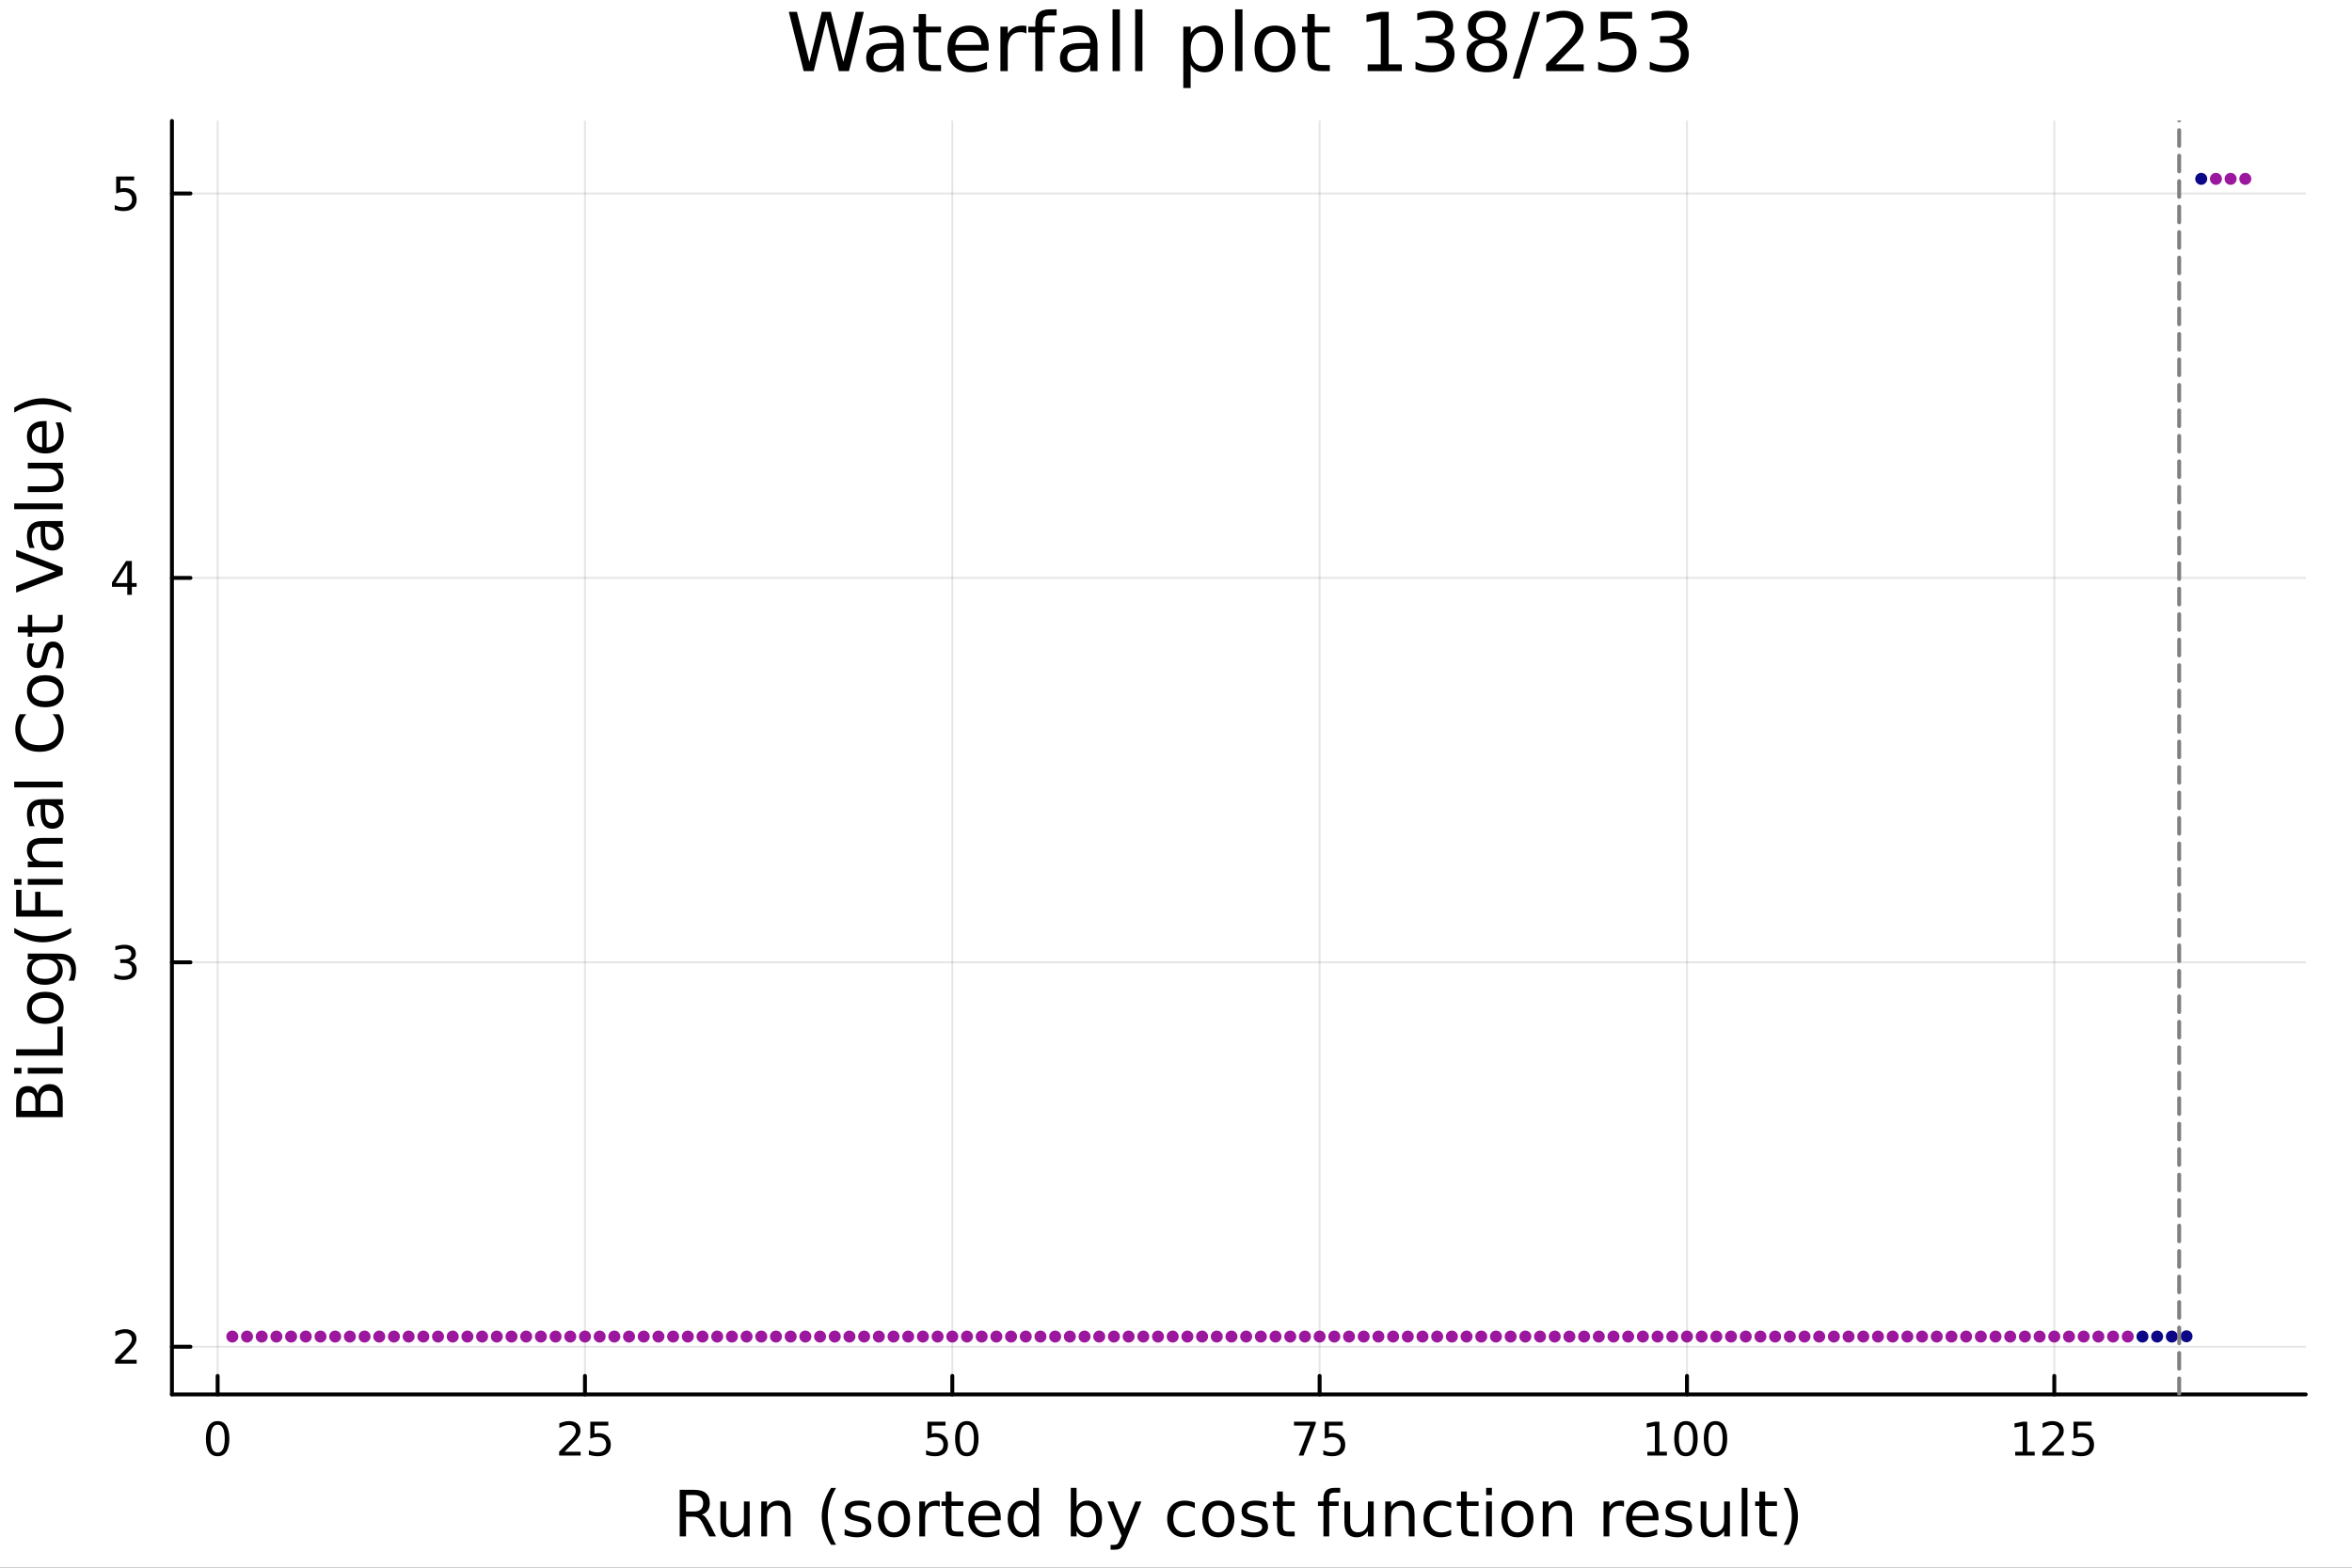 <?xml version="1.0" encoding="utf-8"?>
<svg xmlns="http://www.w3.org/2000/svg" xmlns:xlink="http://www.w3.org/1999/xlink" width="600" height="400" viewBox="0 0 2400 1600">
<rect x="0" y="0" width="2400" height="1600" fill="#333333" stroke="none"/>
<defs>
  <clipPath id="clip900">
    <rect x="0" y="0" width="2400" height="1600"/>
  </clipPath>
</defs>
<path clip-path="url(#clip900)" d="M0 1600 L2400 1600 L2400 0 L0 0  Z" fill="#ffffff" fill-rule="evenodd" fill-opacity="1"/>
<defs>
  <clipPath id="clip901">
    <rect x="480" y="0" width="1681" height="1600"/>
  </clipPath>
</defs>
<path clip-path="url(#clip900)" d="M175.445 1423.18 L2352.76 1423.18 L2352.76 123.472 L175.445 123.472  Z" fill="#ffffff" fill-rule="evenodd" fill-opacity="1"/>
<defs>
  <clipPath id="clip902">
    <rect x="175" y="123" width="2178" height="1301"/>
  </clipPath>
</defs>
<polyline clip-path="url(#clip902)" style="stroke:#000000; stroke-linecap:round; stroke-linejoin:round; stroke-width:2; stroke-opacity:0.1; fill:none" points="222.074,1423.18 222.074,123.472 "/>
<polyline clip-path="url(#clip902)" style="stroke:#000000; stroke-linecap:round; stroke-linejoin:round; stroke-width:2; stroke-opacity:0.1; fill:none" points="596.904,1423.18 596.904,123.472 "/>
<polyline clip-path="url(#clip902)" style="stroke:#000000; stroke-linecap:round; stroke-linejoin:round; stroke-width:2; stroke-opacity:0.1; fill:none" points="971.733,1423.18 971.733,123.472 "/>
<polyline clip-path="url(#clip902)" style="stroke:#000000; stroke-linecap:round; stroke-linejoin:round; stroke-width:2; stroke-opacity:0.1; fill:none" points="1346.56,1423.18 1346.56,123.472 "/>
<polyline clip-path="url(#clip902)" style="stroke:#000000; stroke-linecap:round; stroke-linejoin:round; stroke-width:2; stroke-opacity:0.1; fill:none" points="1721.39,1423.18 1721.39,123.472 "/>
<polyline clip-path="url(#clip902)" style="stroke:#000000; stroke-linecap:round; stroke-linejoin:round; stroke-width:2; stroke-opacity:0.1; fill:none" points="2096.22,1423.18 2096.22,123.472 "/>
<polyline clip-path="url(#clip902)" style="stroke:#000000; stroke-linecap:round; stroke-linejoin:round; stroke-width:2; stroke-opacity:0.1; fill:none" points="175.445,1374.49 2352.76,1374.49 "/>
<polyline clip-path="url(#clip902)" style="stroke:#000000; stroke-linecap:round; stroke-linejoin:round; stroke-width:2; stroke-opacity:0.1; fill:none" points="175.445,982.151 2352.76,982.151 "/>
<polyline clip-path="url(#clip902)" style="stroke:#000000; stroke-linecap:round; stroke-linejoin:round; stroke-width:2; stroke-opacity:0.1; fill:none" points="175.445,589.807 2352.76,589.807 "/>
<polyline clip-path="url(#clip902)" style="stroke:#000000; stroke-linecap:round; stroke-linejoin:round; stroke-width:2; stroke-opacity:0.1; fill:none" points="175.445,197.464 2352.76,197.464 "/>
<polyline clip-path="url(#clip900)" style="stroke:#000000; stroke-linecap:round; stroke-linejoin:round; stroke-width:4; stroke-opacity:1; fill:none" points="175.445,1423.18 2352.76,1423.18 "/>
<polyline clip-path="url(#clip900)" style="stroke:#000000; stroke-linecap:round; stroke-linejoin:round; stroke-width:4; stroke-opacity:1; fill:none" points="222.074,1423.18 222.074,1404.28 "/>
<polyline clip-path="url(#clip900)" style="stroke:#000000; stroke-linecap:round; stroke-linejoin:round; stroke-width:4; stroke-opacity:1; fill:none" points="596.904,1423.18 596.904,1404.28 "/>
<polyline clip-path="url(#clip900)" style="stroke:#000000; stroke-linecap:round; stroke-linejoin:round; stroke-width:4; stroke-opacity:1; fill:none" points="971.733,1423.18 971.733,1404.28 "/>
<polyline clip-path="url(#clip900)" style="stroke:#000000; stroke-linecap:round; stroke-linejoin:round; stroke-width:4; stroke-opacity:1; fill:none" points="1346.56,1423.18 1346.56,1404.28 "/>
<polyline clip-path="url(#clip900)" style="stroke:#000000; stroke-linecap:round; stroke-linejoin:round; stroke-width:4; stroke-opacity:1; fill:none" points="1721.39,1423.18 1721.39,1404.28 "/>
<polyline clip-path="url(#clip900)" style="stroke:#000000; stroke-linecap:round; stroke-linejoin:round; stroke-width:4; stroke-opacity:1; fill:none" points="2096.22,1423.18 2096.22,1404.28 "/>
<path clip-path="url(#clip900)" d="M222.074 1454.1 Q218.463 1454.1 216.634 1457.66 Q214.829 1461.2 214.829 1468.33 Q214.829 1475.44 216.634 1479.01 Q218.463 1482.55 222.074 1482.55 Q225.708 1482.55 227.514 1479.01 Q229.343 1475.44 229.343 1468.33 Q229.343 1461.2 227.514 1457.66 Q225.708 1454.1 222.074 1454.1 M222.074 1450.39 Q227.884 1450.39 230.94 1455 Q234.018 1459.58 234.018 1468.33 Q234.018 1477.06 230.94 1481.67 Q227.884 1486.25 222.074 1486.25 Q216.264 1486.25 213.185 1481.67 Q210.13 1477.06 210.13 1468.33 Q210.13 1459.58 213.185 1455 Q216.264 1450.39 222.074 1450.39 Z" fill="#000000" fill-rule="nonzero" fill-opacity="1" /><path clip-path="url(#clip900)" d="M576.175 1481.64 L592.494 1481.64 L592.494 1485.58 L570.55 1485.58 L570.55 1481.64 Q573.212 1478.89 577.795 1474.26 Q582.401 1469.61 583.582 1468.27 Q585.827 1465.74 586.707 1464.01 Q587.61 1462.25 587.61 1460.56 Q587.61 1457.8 585.665 1456.07 Q583.744 1454.33 580.642 1454.33 Q578.443 1454.33 575.989 1455.09 Q573.559 1455.86 570.781 1457.41 L570.781 1452.69 Q573.605 1451.55 576.059 1450.97 Q578.513 1450.39 580.55 1450.39 Q585.92 1450.39 589.114 1453.08 Q592.309 1455.77 592.309 1460.26 Q592.309 1462.39 591.499 1464.31 Q590.712 1466.2 588.605 1468.8 Q588.026 1469.47 584.925 1472.69 Q581.823 1475.88 576.175 1481.64 Z" fill="#000000" fill-rule="nonzero" fill-opacity="1" /><path clip-path="url(#clip900)" d="M602.355 1451.02 L620.711 1451.02 L620.711 1454.96 L606.637 1454.96 L606.637 1463.43 Q607.656 1463.08 608.674 1462.92 Q609.693 1462.73 610.712 1462.73 Q616.499 1462.73 619.878 1465.9 Q623.258 1469.08 623.258 1474.49 Q623.258 1480.07 619.786 1483.17 Q616.313 1486.25 609.994 1486.25 Q607.818 1486.25 605.549 1485.88 Q603.304 1485.51 600.897 1484.77 L600.897 1480.07 Q602.98 1481.2 605.202 1481.76 Q607.424 1482.32 609.901 1482.32 Q613.906 1482.32 616.244 1480.21 Q618.582 1478.1 618.582 1474.49 Q618.582 1470.88 616.244 1468.77 Q613.906 1466.67 609.901 1466.67 Q608.026 1466.67 606.151 1467.08 Q604.3 1467.5 602.355 1468.38 L602.355 1451.02 Z" fill="#000000" fill-rule="nonzero" fill-opacity="1" /><path clip-path="url(#clip900)" d="M946.433 1451.02 L964.789 1451.02 L964.789 1454.96 L950.715 1454.96 L950.715 1463.43 Q951.734 1463.08 952.752 1462.92 Q953.771 1462.73 954.789 1462.73 Q960.576 1462.73 963.956 1465.9 Q967.335 1469.08 967.335 1474.49 Q967.335 1480.07 963.863 1483.17 Q960.391 1486.25 954.071 1486.25 Q951.896 1486.25 949.627 1485.88 Q947.382 1485.51 944.974 1484.77 L944.974 1480.07 Q947.058 1481.2 949.28 1481.76 Q951.502 1482.32 953.979 1482.32 Q957.983 1482.32 960.321 1480.21 Q962.659 1478.1 962.659 1474.49 Q962.659 1470.88 960.321 1468.77 Q957.983 1466.67 953.979 1466.67 Q952.104 1466.67 950.229 1467.08 Q948.377 1467.5 946.433 1468.38 L946.433 1451.02 Z" fill="#000000" fill-rule="nonzero" fill-opacity="1" /><path clip-path="url(#clip900)" d="M986.548 1454.1 Q982.937 1454.1 981.108 1457.66 Q979.303 1461.2 979.303 1468.33 Q979.303 1475.44 981.108 1479.01 Q982.937 1482.55 986.548 1482.55 Q990.182 1482.55 991.988 1479.01 Q993.817 1475.44 993.817 1468.33 Q993.817 1461.2 991.988 1457.66 Q990.182 1454.1 986.548 1454.1 M986.548 1450.39 Q992.358 1450.39 995.414 1455 Q998.493 1459.58 998.493 1468.33 Q998.493 1477.06 995.414 1481.67 Q992.358 1486.25 986.548 1486.25 Q980.738 1486.25 977.659 1481.67 Q974.604 1477.06 974.604 1468.33 Q974.604 1459.58 977.659 1455 Q980.738 1450.39 986.548 1450.39 Z" fill="#000000" fill-rule="nonzero" fill-opacity="1" /><path clip-path="url(#clip900)" d="M1320.42 1451.02 L1342.64 1451.02 L1342.64 1453.01 L1330.09 1485.58 L1325.21 1485.58 L1337.01 1454.96 L1320.42 1454.96 L1320.42 1451.02 Z" fill="#000000" fill-rule="nonzero" fill-opacity="1" /><path clip-path="url(#clip900)" d="M1351.81 1451.02 L1370.16 1451.02 L1370.16 1454.96 L1356.09 1454.96 L1356.09 1463.43 Q1357.11 1463.08 1358.13 1462.92 Q1359.14 1462.73 1360.16 1462.73 Q1365.95 1462.73 1369.33 1465.9 Q1372.71 1469.08 1372.71 1474.49 Q1372.71 1480.07 1369.24 1483.17 Q1365.76 1486.25 1359.44 1486.25 Q1357.27 1486.25 1355 1485.88 Q1352.76 1485.51 1350.35 1484.77 L1350.35 1480.07 Q1352.43 1481.2 1354.65 1481.76 Q1356.88 1482.32 1359.35 1482.32 Q1363.36 1482.32 1365.69 1480.21 Q1368.03 1478.1 1368.03 1474.49 Q1368.03 1470.88 1365.69 1468.77 Q1363.36 1466.67 1359.35 1466.67 Q1357.48 1466.67 1355.6 1467.08 Q1353.75 1467.5 1351.81 1468.38 L1351.81 1451.02 Z" fill="#000000" fill-rule="nonzero" fill-opacity="1" /><path clip-path="url(#clip900)" d="M1681 1481.64 L1688.64 1481.64 L1688.64 1455.28 L1680.33 1456.95 L1680.33 1452.69 L1688.59 1451.02 L1693.27 1451.02 L1693.27 1481.64 L1700.91 1481.64 L1700.91 1485.58 L1681 1485.58 L1681 1481.64 Z" fill="#000000" fill-rule="nonzero" fill-opacity="1" /><path clip-path="url(#clip900)" d="M1720.35 1454.1 Q1716.74 1454.1 1714.91 1457.66 Q1713.11 1461.2 1713.11 1468.33 Q1713.11 1475.44 1714.91 1479.01 Q1716.74 1482.55 1720.35 1482.55 Q1723.99 1482.55 1725.79 1479.01 Q1727.62 1475.44 1727.62 1468.33 Q1727.62 1461.2 1725.79 1457.66 Q1723.99 1454.1 1720.35 1454.1 M1720.35 1450.39 Q1726.16 1450.39 1729.22 1455 Q1732.3 1459.58 1732.3 1468.33 Q1732.3 1477.06 1729.22 1481.67 Q1726.16 1486.25 1720.35 1486.25 Q1714.54 1486.25 1711.46 1481.67 Q1708.41 1477.06 1708.41 1468.33 Q1708.41 1459.58 1711.46 1455 Q1714.54 1450.39 1720.35 1450.39 Z" fill="#000000" fill-rule="nonzero" fill-opacity="1" /><path clip-path="url(#clip900)" d="M1750.51 1454.1 Q1746.9 1454.1 1745.07 1457.66 Q1743.27 1461.2 1743.27 1468.33 Q1743.27 1475.44 1745.07 1479.01 Q1746.9 1482.55 1750.51 1482.55 Q1754.15 1482.55 1755.95 1479.01 Q1757.78 1475.44 1757.78 1468.33 Q1757.78 1461.2 1755.95 1457.66 Q1754.15 1454.1 1750.51 1454.1 M1750.51 1450.39 Q1756.32 1450.39 1759.38 1455 Q1762.46 1459.58 1762.46 1468.33 Q1762.46 1477.06 1759.38 1481.67 Q1756.32 1486.25 1750.51 1486.25 Q1744.7 1486.25 1741.62 1481.67 Q1738.57 1477.06 1738.57 1468.33 Q1738.57 1459.58 1741.62 1455 Q1744.7 1450.39 1750.51 1450.39 Z" fill="#000000" fill-rule="nonzero" fill-opacity="1" /><path clip-path="url(#clip900)" d="M2056.33 1481.64 L2063.97 1481.64 L2063.97 1455.28 L2055.66 1456.95 L2055.66 1452.69 L2063.92 1451.02 L2068.6 1451.02 L2068.6 1481.64 L2076.23 1481.64 L2076.23 1485.58 L2056.33 1485.58 L2056.33 1481.64 Z" fill="#000000" fill-rule="nonzero" fill-opacity="1" /><path clip-path="url(#clip900)" d="M2089.71 1481.64 L2106.03 1481.64 L2106.03 1485.58 L2084.08 1485.58 L2084.08 1481.64 Q2086.74 1478.89 2091.33 1474.26 Q2095.93 1469.61 2097.11 1468.27 Q2099.36 1465.74 2100.24 1464.01 Q2101.14 1462.25 2101.14 1460.56 Q2101.14 1457.8 2099.2 1456.07 Q2097.28 1454.33 2094.17 1454.33 Q2091.97 1454.33 2089.52 1455.09 Q2087.09 1455.86 2084.31 1457.41 L2084.31 1452.69 Q2087.14 1451.55 2089.59 1450.97 Q2092.04 1450.39 2094.08 1450.39 Q2099.45 1450.39 2102.65 1453.08 Q2105.84 1455.77 2105.84 1460.26 Q2105.84 1462.39 2105.03 1464.31 Q2104.24 1466.2 2102.14 1468.8 Q2101.56 1469.47 2098.46 1472.69 Q2095.35 1475.88 2089.71 1481.64 Z" fill="#000000" fill-rule="nonzero" fill-opacity="1" /><path clip-path="url(#clip900)" d="M2115.89 1451.02 L2134.24 1451.02 L2134.24 1454.96 L2120.17 1454.96 L2120.17 1463.43 Q2121.19 1463.08 2122.21 1462.92 Q2123.22 1462.73 2124.24 1462.73 Q2130.03 1462.73 2133.41 1465.9 Q2136.79 1469.08 2136.79 1474.49 Q2136.79 1480.07 2133.32 1483.17 Q2129.84 1486.25 2123.53 1486.25 Q2121.35 1486.25 2119.08 1485.88 Q2116.84 1485.51 2114.43 1484.77 L2114.43 1480.07 Q2116.51 1481.2 2118.73 1481.76 Q2120.96 1482.32 2123.43 1482.32 Q2127.44 1482.32 2129.78 1480.21 Q2132.11 1478.1 2132.11 1474.49 Q2132.11 1470.88 2129.78 1468.77 Q2127.44 1466.67 2123.43 1466.67 Q2121.56 1466.67 2119.68 1467.08 Q2117.83 1467.5 2115.89 1468.38 L2115.89 1451.02 Z" fill="#000000" fill-rule="nonzero" fill-opacity="1" /><path clip-path="url(#clip900)" d="M716.125 1545.76 Q718.193 1546.46 720.135 1548.76 Q722.108 1551.05 724.082 1555.06 L730.607 1568.04 L723.7 1568.04 L717.621 1555.85 Q715.265 1551.08 713.037 1549.52 Q710.841 1547.96 707.022 1547.96 L700.019 1547.96 L700.019 1568.04 L693.59 1568.04 L693.59 1520.52 L708.104 1520.52 Q716.252 1520.52 720.262 1523.93 Q724.273 1527.34 724.273 1534.21 Q724.273 1538.7 722.172 1541.66 Q720.103 1544.62 716.125 1545.76 M700.019 1525.81 L700.019 1542.68 L708.104 1542.68 Q712.751 1542.68 715.106 1540.54 Q717.493 1538.38 717.493 1534.21 Q717.493 1530.04 715.106 1527.94 Q712.751 1525.81 708.104 1525.81 L700.019 1525.81 Z" fill="#000000" fill-rule="nonzero" fill-opacity="1" /><path clip-path="url(#clip900)" d="M735.094 1553.98 L735.094 1532.4 L740.951 1532.4 L740.951 1553.75 Q740.951 1558.81 742.924 1561.36 Q744.898 1563.87 748.844 1563.87 Q753.587 1563.87 756.324 1560.85 Q759.093 1557.83 759.093 1552.61 L759.093 1532.4 L764.95 1532.4 L764.95 1568.04 L759.093 1568.04 L759.093 1562.57 Q756.961 1565.82 754.128 1567.41 Q751.327 1568.97 747.603 1568.97 Q741.46 1568.97 738.277 1565.15 Q735.094 1561.33 735.094 1553.98 M749.831 1531.54 L749.831 1531.54 Z" fill="#000000" fill-rule="nonzero" fill-opacity="1" /><path clip-path="url(#clip900)" d="M806.645 1546.53 L806.645 1568.04 L800.789 1568.04 L800.789 1546.72 Q800.789 1541.66 798.815 1539.14 Q796.842 1536.63 792.895 1536.63 Q788.153 1536.63 785.415 1539.65 Q782.678 1542.68 782.678 1547.9 L782.678 1568.04 L776.79 1568.04 L776.79 1532.4 L782.678 1532.4 L782.678 1537.93 Q784.779 1534.72 787.612 1533.13 Q790.476 1531.54 794.2 1531.54 Q800.343 1531.54 803.494 1535.36 Q806.645 1539.14 806.645 1546.53 Z" fill="#000000" fill-rule="nonzero" fill-opacity="1" /><path clip-path="url(#clip900)" d="M853.115 1518.58 Q848.85 1525.9 846.781 1533.06 Q844.712 1540.23 844.712 1547.58 Q844.712 1554.93 846.781 1562.16 Q848.881 1569.35 853.115 1576.64 L848.022 1576.64 Q843.248 1569.16 840.861 1561.93 Q838.505 1554.71 838.505 1547.58 Q838.505 1540.48 840.861 1533.29 Q843.216 1526.09 848.022 1518.58 L853.115 1518.58 Z" fill="#000000" fill-rule="nonzero" fill-opacity="1" /><path clip-path="url(#clip900)" d="M887.203 1533.45 L887.203 1538.98 Q884.72 1537.71 882.047 1537.07 Q879.373 1536.44 876.509 1536.44 Q872.148 1536.44 869.952 1537.77 Q867.788 1539.11 867.788 1541.79 Q867.788 1543.82 869.347 1545 Q870.907 1546.15 875.617 1547.2 L877.623 1547.64 Q883.861 1548.98 886.471 1551.43 Q889.113 1553.85 889.113 1558.21 Q889.113 1563.17 885.166 1566.07 Q881.251 1568.97 874.376 1568.97 Q871.512 1568.97 868.392 1568.39 Q865.305 1567.85 861.867 1566.74 L861.867 1560.69 Q865.114 1562.38 868.265 1563.24 Q871.416 1564.07 874.503 1564.07 Q878.641 1564.07 880.869 1562.66 Q883.097 1561.23 883.097 1558.65 Q883.097 1556.27 881.474 1554.99 Q879.882 1553.72 874.44 1552.54 L872.403 1552.07 Q866.96 1550.92 864.541 1548.56 Q862.122 1546.18 862.122 1542.04 Q862.122 1537.01 865.687 1534.27 Q869.252 1531.54 875.808 1531.54 Q879.055 1531.54 881.919 1532.01 Q884.784 1532.49 887.203 1533.45 Z" fill="#000000" fill-rule="nonzero" fill-opacity="1" /><path clip-path="url(#clip900)" d="M912.252 1536.5 Q907.541 1536.5 904.804 1540.19 Q902.067 1543.85 902.067 1550.25 Q902.067 1556.65 904.772 1560.34 Q907.51 1564 912.252 1564 Q916.931 1564 919.668 1560.31 Q922.405 1556.62 922.405 1550.25 Q922.405 1543.92 919.668 1540.23 Q916.931 1536.5 912.252 1536.5 M912.252 1531.54 Q919.891 1531.54 924.251 1536.5 Q928.612 1541.47 928.612 1550.25 Q928.612 1559 924.251 1564 Q919.891 1568.97 912.252 1568.97 Q904.581 1568.97 900.221 1564 Q895.892 1559 895.892 1550.25 Q895.892 1541.47 900.221 1536.5 Q904.581 1531.54 912.252 1531.54 Z" fill="#000000" fill-rule="nonzero" fill-opacity="1" /><path clip-path="url(#clip900)" d="M958.976 1537.87 Q957.99 1537.3 956.812 1537.04 Q955.666 1536.76 954.266 1536.76 Q949.3 1536.76 946.627 1540 Q943.985 1543.22 943.985 1549.27 L943.985 1568.04 L938.097 1568.04 L938.097 1532.4 L943.985 1532.4 L943.985 1537.93 Q945.831 1534.69 948.791 1533.13 Q951.751 1531.54 955.984 1531.54 Q956.589 1531.54 957.321 1531.63 Q958.053 1531.7 958.944 1531.85 L958.976 1537.87 Z" fill="#000000" fill-rule="nonzero" fill-opacity="1" /><path clip-path="url(#clip900)" d="M970.912 1522.27 L970.912 1532.4 L982.975 1532.4 L982.975 1536.95 L970.912 1536.95 L970.912 1556.3 Q970.912 1560.66 972.09 1561.9 Q973.299 1563.14 976.959 1563.14 L982.975 1563.14 L982.975 1568.04 L976.959 1568.04 Q970.18 1568.04 967.602 1565.53 Q965.024 1562.98 965.024 1556.3 L965.024 1536.95 L960.727 1536.95 L960.727 1532.4 L965.024 1532.4 L965.024 1522.27 L970.912 1522.27 Z" fill="#000000" fill-rule="nonzero" fill-opacity="1" /><path clip-path="url(#clip900)" d="M1021.17 1548.76 L1021.17 1551.62 L994.242 1551.62 Q994.624 1557.67 997.871 1560.85 Q1001.15 1564 1006.97 1564 Q1010.35 1564 1013.5 1563.17 Q1016.68 1562.35 1019.8 1560.69 L1019.8 1566.23 Q1016.65 1567.57 1013.34 1568.27 Q1010.03 1568.97 1006.62 1568.97 Q998.094 1568.97 993.097 1564 Q988.131 1559.04 988.131 1550.57 Q988.131 1541.82 992.842 1536.69 Q997.584 1531.54 1005.61 1531.54 Q1012.8 1531.54 1016.97 1536.18 Q1021.17 1540.8 1021.17 1548.76 M1015.31 1547.04 Q1015.25 1542.23 1012.61 1539.37 Q1010 1536.5 1005.67 1536.5 Q1000.77 1536.5 997.807 1539.27 Q994.879 1542.04 994.433 1547.07 L1015.31 1547.04 Z" fill="#000000" fill-rule="nonzero" fill-opacity="1" /><path clip-path="url(#clip900)" d="M1054.24 1537.81 L1054.24 1518.52 L1060.1 1518.52 L1060.1 1568.04 L1054.24 1568.04 L1054.24 1562.7 Q1052.39 1565.88 1049.56 1567.44 Q1046.76 1568.97 1042.81 1568.97 Q1036.35 1568.97 1032.28 1563.81 Q1028.24 1558.65 1028.24 1550.25 Q1028.24 1541.85 1032.28 1536.69 Q1036.35 1531.54 1042.81 1531.54 Q1046.76 1531.54 1049.56 1533.1 Q1052.39 1534.62 1054.24 1537.81 M1034.28 1550.25 Q1034.28 1556.71 1036.92 1560.4 Q1039.6 1564.07 1044.24 1564.07 Q1048.89 1564.07 1051.57 1560.4 Q1054.24 1556.71 1054.24 1550.25 Q1054.24 1543.79 1051.57 1540.13 Q1048.89 1536.44 1044.24 1536.44 Q1039.6 1536.44 1036.92 1540.13 Q1034.28 1543.79 1034.28 1550.25 Z" fill="#000000" fill-rule="nonzero" fill-opacity="1" /><path clip-path="url(#clip900)" d="M1118.47 1550.25 Q1118.47 1543.79 1115.8 1540.13 Q1113.15 1536.44 1108.51 1536.44 Q1103.86 1536.44 1101.19 1540.13 Q1098.54 1543.79 1098.54 1550.25 Q1098.54 1556.71 1101.19 1560.4 Q1103.86 1564.07 1108.51 1564.07 Q1113.15 1564.07 1115.8 1560.4 Q1118.47 1556.71 1118.47 1550.25 M1098.54 1537.81 Q1100.39 1534.62 1103.19 1533.1 Q1106.02 1531.54 1109.94 1531.54 Q1116.43 1531.54 1120.47 1536.69 Q1124.55 1541.85 1124.55 1550.25 Q1124.55 1558.65 1120.47 1563.81 Q1116.43 1568.97 1109.94 1568.97 Q1106.02 1568.97 1103.19 1567.44 Q1100.39 1565.88 1098.54 1562.7 L1098.54 1568.04 L1092.66 1568.04 L1092.66 1518.52 L1098.54 1518.52 L1098.54 1537.81 Z" fill="#000000" fill-rule="nonzero" fill-opacity="1" /><path clip-path="url(#clip900)" d="M1149.09 1571.35 Q1146.61 1577.72 1144.25 1579.66 Q1141.89 1581.6 1137.95 1581.6 L1133.27 1581.6 L1133.27 1576.7 L1136.71 1576.7 Q1139.13 1576.7 1140.46 1575.56 Q1141.8 1574.41 1143.42 1570.14 L1144.47 1567.47 L1130.05 1532.4 L1136.26 1532.4 L1147.4 1560.28 L1158.54 1532.4 L1164.75 1532.4 L1149.09 1571.35 Z" fill="#000000" fill-rule="nonzero" fill-opacity="1" /><path clip-path="url(#clip900)" d="M1219.21 1533.76 L1219.21 1539.24 Q1216.72 1537.87 1214.21 1537.2 Q1211.73 1536.5 1209.18 1536.5 Q1203.48 1536.5 1200.33 1540.13 Q1197.18 1543.73 1197.18 1550.25 Q1197.18 1556.78 1200.33 1560.4 Q1203.48 1564 1209.18 1564 Q1211.73 1564 1214.21 1563.33 Q1216.72 1562.63 1219.21 1561.26 L1219.21 1566.68 Q1216.76 1567.82 1214.11 1568.39 Q1211.5 1568.97 1208.54 1568.97 Q1200.49 1568.97 1195.75 1563.91 Q1191.01 1558.85 1191.01 1550.25 Q1191.01 1541.53 1195.78 1536.53 Q1200.59 1531.54 1208.93 1531.54 Q1211.63 1531.54 1214.21 1532.11 Q1216.79 1532.65 1219.21 1533.76 Z" fill="#000000" fill-rule="nonzero" fill-opacity="1" /><path clip-path="url(#clip900)" d="M1243.21 1536.5 Q1238.49 1536.5 1235.76 1540.19 Q1233.02 1543.85 1233.02 1550.25 Q1233.02 1556.65 1235.73 1560.34 Q1238.46 1564 1243.21 1564 Q1247.88 1564 1250.62 1560.31 Q1253.36 1556.62 1253.36 1550.25 Q1253.36 1543.92 1250.62 1540.23 Q1247.88 1536.5 1243.21 1536.5 M1243.21 1531.54 Q1250.84 1531.54 1255.2 1536.5 Q1259.56 1541.47 1259.56 1550.25 Q1259.56 1559 1255.2 1564 Q1250.84 1568.97 1243.21 1568.97 Q1235.53 1568.97 1231.17 1564 Q1226.85 1559 1226.85 1550.25 Q1226.85 1541.47 1231.17 1536.5 Q1235.53 1531.54 1243.21 1531.54 Z" fill="#000000" fill-rule="nonzero" fill-opacity="1" /><path clip-path="url(#clip900)" d="M1292 1533.45 L1292 1538.98 Q1289.52 1537.71 1286.84 1537.07 Q1284.17 1536.44 1281.3 1536.44 Q1276.94 1536.44 1274.75 1537.77 Q1272.58 1539.11 1272.58 1541.79 Q1272.58 1543.82 1274.14 1545 Q1275.7 1546.15 1280.41 1547.2 L1282.42 1547.64 Q1288.66 1548.98 1291.27 1551.43 Q1293.91 1553.85 1293.91 1558.21 Q1293.91 1563.17 1289.96 1566.07 Q1286.05 1568.97 1279.17 1568.97 Q1276.31 1568.97 1273.19 1568.39 Q1270.1 1567.85 1266.66 1566.74 L1266.66 1560.69 Q1269.91 1562.38 1273.06 1563.24 Q1276.21 1564.07 1279.3 1564.07 Q1283.44 1564.07 1285.66 1562.66 Q1287.89 1561.23 1287.89 1558.65 Q1287.89 1556.27 1286.27 1554.99 Q1284.68 1553.72 1279.24 1552.54 L1277.2 1552.07 Q1271.76 1550.92 1269.34 1548.56 Q1266.92 1546.18 1266.92 1542.04 Q1266.92 1537.01 1270.48 1534.27 Q1274.05 1531.54 1280.6 1531.54 Q1283.85 1531.54 1286.71 1532.01 Q1289.58 1532.49 1292 1533.45 Z" fill="#000000" fill-rule="nonzero" fill-opacity="1" /><path clip-path="url(#clip900)" d="M1309.03 1522.27 L1309.03 1532.4 L1321.09 1532.4 L1321.09 1536.95 L1309.03 1536.95 L1309.03 1556.3 Q1309.03 1560.66 1310.2 1561.9 Q1311.41 1563.14 1315.07 1563.14 L1321.09 1563.14 L1321.09 1568.04 L1315.07 1568.04 Q1308.29 1568.04 1305.72 1565.53 Q1303.14 1562.98 1303.14 1556.3 L1303.14 1536.95 L1298.84 1536.95 L1298.84 1532.4 L1303.14 1532.4 L1303.14 1522.27 L1309.03 1522.27 Z" fill="#000000" fill-rule="nonzero" fill-opacity="1" /><path clip-path="url(#clip900)" d="M1367.56 1518.52 L1367.56 1523.39 L1361.96 1523.39 Q1358.81 1523.39 1357.57 1524.66 Q1356.36 1525.93 1356.36 1529.24 L1356.36 1532.4 L1366 1532.4 L1366 1536.95 L1356.36 1536.95 L1356.36 1568.04 L1350.47 1568.04 L1350.47 1536.95 L1344.87 1536.95 L1344.87 1532.4 L1350.47 1532.4 L1350.47 1529.91 Q1350.47 1523.96 1353.24 1521.26 Q1356.01 1518.52 1362.02 1518.52 L1367.56 1518.52 Z" fill="#000000" fill-rule="nonzero" fill-opacity="1" /><path clip-path="url(#clip900)" d="M1371.86 1553.98 L1371.86 1532.4 L1377.71 1532.4 L1377.71 1553.75 Q1377.71 1558.81 1379.69 1561.36 Q1381.66 1563.87 1385.61 1563.87 Q1390.35 1563.87 1393.09 1560.85 Q1395.85 1557.83 1395.85 1552.61 L1395.85 1532.4 L1401.71 1532.4 L1401.71 1568.04 L1395.85 1568.04 L1395.85 1562.57 Q1393.72 1565.82 1390.89 1567.41 Q1388.09 1568.97 1384.36 1568.97 Q1378.22 1568.97 1375.04 1565.15 Q1371.86 1561.33 1371.86 1553.98 M1386.59 1531.54 L1386.59 1531.54 Z" fill="#000000" fill-rule="nonzero" fill-opacity="1" /><path clip-path="url(#clip900)" d="M1443.41 1546.53 L1443.41 1568.04 L1437.55 1568.04 L1437.55 1546.72 Q1437.55 1541.66 1435.58 1539.14 Q1433.6 1536.63 1429.66 1536.63 Q1424.91 1536.63 1422.18 1539.65 Q1419.44 1542.68 1419.44 1547.9 L1419.44 1568.04 L1413.55 1568.04 L1413.55 1532.4 L1419.44 1532.4 L1419.44 1537.93 Q1421.54 1534.72 1424.37 1533.13 Q1427.24 1531.54 1430.96 1531.54 Q1437.1 1531.54 1440.26 1535.36 Q1443.41 1539.14 1443.41 1546.53 Z" fill="#000000" fill-rule="nonzero" fill-opacity="1" /><path clip-path="url(#clip900)" d="M1480.74 1533.76 L1480.74 1539.24 Q1478.26 1537.87 1475.74 1537.2 Q1473.26 1536.5 1470.72 1536.5 Q1465.02 1536.5 1461.87 1540.13 Q1458.72 1543.73 1458.72 1550.25 Q1458.72 1556.78 1461.87 1560.4 Q1465.02 1564 1470.72 1564 Q1473.26 1564 1475.74 1563.33 Q1478.26 1562.63 1480.74 1561.26 L1480.74 1566.68 Q1478.29 1567.82 1475.65 1568.39 Q1473.04 1568.97 1470.08 1568.97 Q1462.03 1568.97 1457.28 1563.91 Q1452.54 1558.85 1452.54 1550.25 Q1452.54 1541.53 1457.32 1536.53 Q1462.12 1531.54 1470.46 1531.54 Q1473.17 1531.54 1475.74 1532.11 Q1478.32 1532.65 1480.74 1533.76 Z" fill="#000000" fill-rule="nonzero" fill-opacity="1" /><path clip-path="url(#clip900)" d="M1496.72 1522.27 L1496.72 1532.4 L1508.78 1532.4 L1508.78 1536.95 L1496.72 1536.95 L1496.72 1556.3 Q1496.72 1560.66 1497.9 1561.9 Q1499.11 1563.14 1502.77 1563.14 L1508.78 1563.14 L1508.78 1568.04 L1502.77 1568.04 Q1495.99 1568.04 1493.41 1565.53 Q1490.83 1562.98 1490.83 1556.3 L1490.83 1536.95 L1486.53 1536.95 L1486.53 1532.4 L1490.83 1532.4 L1490.83 1522.27 L1496.72 1522.27 Z" fill="#000000" fill-rule="nonzero" fill-opacity="1" /><path clip-path="url(#clip900)" d="M1516.48 1532.4 L1522.34 1532.4 L1522.34 1568.04 L1516.48 1568.04 L1516.48 1532.4 M1516.48 1518.52 L1522.34 1518.52 L1522.34 1525.93 L1516.48 1525.93 L1516.48 1518.52 Z" fill="#000000" fill-rule="nonzero" fill-opacity="1" /><path clip-path="url(#clip900)" d="M1548.41 1536.5 Q1543.7 1536.5 1540.96 1540.19 Q1538.22 1543.85 1538.22 1550.25 Q1538.22 1556.65 1540.93 1560.34 Q1543.67 1564 1548.41 1564 Q1553.09 1564 1555.82 1560.31 Q1558.56 1556.62 1558.56 1550.25 Q1558.56 1543.92 1555.82 1540.23 Q1553.09 1536.5 1548.41 1536.5 M1548.41 1531.54 Q1556.05 1531.54 1560.41 1536.5 Q1564.77 1541.47 1564.77 1550.25 Q1564.77 1559 1560.41 1564 Q1556.05 1568.97 1548.41 1568.97 Q1540.74 1568.97 1536.38 1564 Q1532.05 1559 1532.05 1550.25 Q1532.05 1541.47 1536.38 1536.5 Q1540.74 1531.54 1548.41 1531.54 Z" fill="#000000" fill-rule="nonzero" fill-opacity="1" /><path clip-path="url(#clip900)" d="M1604.11 1546.53 L1604.11 1568.04 L1598.25 1568.04 L1598.25 1546.72 Q1598.25 1541.66 1596.28 1539.14 Q1594.31 1536.63 1590.36 1536.63 Q1585.62 1536.63 1582.88 1539.65 Q1580.14 1542.68 1580.14 1547.9 L1580.14 1568.04 L1574.25 1568.04 L1574.25 1532.4 L1580.14 1532.4 L1580.14 1537.93 Q1582.24 1534.72 1585.08 1533.13 Q1587.94 1531.54 1591.66 1531.54 Q1597.81 1531.54 1600.96 1535.36 Q1604.11 1539.14 1604.11 1546.53 Z" fill="#000000" fill-rule="nonzero" fill-opacity="1" /><path clip-path="url(#clip900)" d="M1657.17 1537.87 Q1656.18 1537.3 1655 1537.04 Q1653.86 1536.76 1652.46 1536.76 Q1647.49 1536.76 1644.82 1540 Q1642.18 1543.22 1642.18 1549.27 L1642.18 1568.04 L1636.29 1568.04 L1636.29 1532.4 L1642.18 1532.4 L1642.18 1537.93 Q1644.02 1534.69 1646.98 1533.13 Q1649.94 1531.54 1654.18 1531.54 Q1654.78 1531.54 1655.51 1531.63 Q1656.24 1531.7 1657.14 1531.85 L1657.17 1537.87 Z" fill="#000000" fill-rule="nonzero" fill-opacity="1" /><path clip-path="url(#clip900)" d="M1692.37 1548.76 L1692.37 1551.62 L1665.44 1551.62 Q1665.82 1557.67 1669.07 1560.85 Q1672.35 1564 1678.17 1564 Q1681.55 1564 1684.7 1563.17 Q1687.88 1562.35 1691 1560.69 L1691 1566.23 Q1687.85 1567.57 1684.54 1568.27 Q1681.23 1568.97 1677.82 1568.97 Q1669.29 1568.97 1664.3 1564 Q1659.33 1559.04 1659.33 1550.57 Q1659.33 1541.82 1664.04 1536.69 Q1668.78 1531.54 1676.81 1531.54 Q1684 1531.54 1688.17 1536.18 Q1692.37 1540.8 1692.37 1548.76 M1686.51 1547.04 Q1686.45 1542.23 1683.81 1539.37 Q1681.2 1536.5 1676.87 1536.5 Q1671.97 1536.5 1669.01 1539.27 Q1666.08 1542.04 1665.63 1547.07 L1686.51 1547.04 Z" fill="#000000" fill-rule="nonzero" fill-opacity="1" /><path clip-path="url(#clip900)" d="M1724.71 1533.45 L1724.71 1538.98 Q1722.22 1537.71 1719.55 1537.07 Q1716.88 1536.44 1714.01 1536.44 Q1709.65 1536.44 1707.46 1537.77 Q1705.29 1539.11 1705.29 1541.79 Q1705.29 1543.82 1706.85 1545 Q1708.41 1546.15 1713.12 1547.2 L1715.13 1547.64 Q1721.37 1548.98 1723.98 1551.43 Q1726.62 1553.85 1726.62 1558.21 Q1726.62 1563.17 1722.67 1566.07 Q1718.76 1568.97 1711.88 1568.97 Q1709.02 1568.97 1705.9 1568.39 Q1702.81 1567.85 1699.37 1566.74 L1699.37 1560.69 Q1702.62 1562.38 1705.77 1563.24 Q1708.92 1564.07 1712.01 1564.07 Q1716.15 1564.07 1718.37 1562.66 Q1720.6 1561.23 1720.6 1558.65 Q1720.6 1556.27 1718.98 1554.99 Q1717.39 1553.72 1711.94 1552.54 L1709.91 1552.07 Q1704.46 1550.92 1702.05 1548.56 Q1699.63 1546.18 1699.63 1542.04 Q1699.63 1537.01 1703.19 1534.27 Q1706.76 1531.54 1713.31 1531.54 Q1716.56 1531.54 1719.42 1532.01 Q1722.29 1532.49 1724.71 1533.45 Z" fill="#000000" fill-rule="nonzero" fill-opacity="1" /><path clip-path="url(#clip900)" d="M1735.34 1553.98 L1735.34 1532.4 L1741.19 1532.4 L1741.19 1553.75 Q1741.19 1558.81 1743.17 1561.36 Q1745.14 1563.87 1749.09 1563.87 Q1753.83 1563.87 1756.57 1560.85 Q1759.34 1557.83 1759.34 1552.61 L1759.34 1532.4 L1765.19 1532.4 L1765.19 1568.04 L1759.34 1568.04 L1759.34 1562.57 Q1757.2 1565.82 1754.37 1567.41 Q1751.57 1568.97 1747.85 1568.97 Q1741.7 1568.97 1738.52 1565.15 Q1735.34 1561.33 1735.34 1553.98 M1750.07 1531.54 L1750.07 1531.54 Z" fill="#000000" fill-rule="nonzero" fill-opacity="1" /><path clip-path="url(#clip900)" d="M1777.26 1518.52 L1783.11 1518.52 L1783.11 1568.04 L1777.26 1568.04 L1777.26 1518.52 Z" fill="#000000" fill-rule="nonzero" fill-opacity="1" /><path clip-path="url(#clip900)" d="M1801.16 1522.27 L1801.16 1532.4 L1813.22 1532.4 L1813.22 1536.95 L1801.16 1536.95 L1801.16 1556.3 Q1801.16 1560.66 1802.34 1561.9 Q1803.55 1563.14 1807.21 1563.14 L1813.22 1563.14 L1813.22 1568.04 L1807.21 1568.04 Q1800.43 1568.04 1797.85 1565.53 Q1795.27 1562.98 1795.27 1556.3 L1795.27 1536.95 L1790.97 1536.95 L1790.97 1532.4 L1795.27 1532.4 L1795.27 1522.27 L1801.16 1522.27 Z" fill="#000000" fill-rule="nonzero" fill-opacity="1" /><path clip-path="url(#clip900)" d="M1820 1518.58 L1825.09 1518.58 Q1829.87 1526.09 1832.22 1533.29 Q1834.61 1540.48 1834.61 1547.58 Q1834.61 1554.71 1832.22 1561.93 Q1829.87 1569.16 1825.09 1576.64 L1820 1576.64 Q1824.23 1569.35 1826.3 1562.16 Q1828.4 1554.93 1828.4 1547.58 Q1828.4 1540.23 1826.3 1533.06 Q1824.23 1525.9 1820 1518.58 Z" fill="#000000" fill-rule="nonzero" fill-opacity="1" /><polyline clip-path="url(#clip900)" style="stroke:#000000; stroke-linecap:round; stroke-linejoin:round; stroke-width:4; stroke-opacity:1; fill:none" points="175.445,1423.18 175.445,123.472 "/>
<polyline clip-path="url(#clip900)" style="stroke:#000000; stroke-linecap:round; stroke-linejoin:round; stroke-width:4; stroke-opacity:1; fill:none" points="175.445,1374.49 194.343,1374.49 "/>
<polyline clip-path="url(#clip900)" style="stroke:#000000; stroke-linecap:round; stroke-linejoin:round; stroke-width:4; stroke-opacity:1; fill:none" points="175.445,982.151 194.343,982.151 "/>
<polyline clip-path="url(#clip900)" style="stroke:#000000; stroke-linecap:round; stroke-linejoin:round; stroke-width:4; stroke-opacity:1; fill:none" points="175.445,589.807 194.343,589.807 "/>
<polyline clip-path="url(#clip900)" style="stroke:#000000; stroke-linecap:round; stroke-linejoin:round; stroke-width:4; stroke-opacity:1; fill:none" points="175.445,197.464 194.343,197.464 "/>
<path clip-path="url(#clip900)" d="M123.126 1387.84 L139.445 1387.84 L139.445 1391.77 L117.501 1391.77 L117.501 1387.84 Q120.163 1385.08 124.746 1380.45 Q129.353 1375.8 130.533 1374.46 Q132.779 1371.94 133.658 1370.2 Q134.561 1368.44 134.561 1366.75 Q134.561 1364 132.617 1362.26 Q130.695 1360.52 127.593 1360.52 Q125.394 1360.52 122.941 1361.29 Q120.51 1362.05 117.732 1363.6 L117.732 1358.88 Q120.556 1357.75 123.01 1357.17 Q125.464 1356.59 127.501 1356.59 Q132.871 1356.59 136.066 1359.27 Q139.26 1361.96 139.26 1366.45 Q139.26 1368.58 138.45 1370.5 Q137.663 1372.4 135.556 1374.99 Q134.978 1375.66 131.876 1378.88 Q128.774 1382.08 123.126 1387.84 Z" fill="#000000" fill-rule="nonzero" fill-opacity="1" /><path clip-path="url(#clip900)" d="M132.316 980.797 Q135.672 981.514 137.547 983.783 Q139.445 986.051 139.445 989.385 Q139.445 994.5 135.927 997.301 Q132.408 1000.1 125.927 1000.1 Q123.751 1000.1 121.436 999.662 Q119.144 999.246 116.691 998.389 L116.691 993.875 Q118.635 995.009 120.95 995.588 Q123.265 996.167 125.788 996.167 Q130.186 996.167 132.478 994.431 Q134.792 992.695 134.792 989.385 Q134.792 986.329 132.64 984.616 Q130.51 982.88 126.691 982.88 L122.663 982.88 L122.663 979.037 L126.876 979.037 Q130.325 979.037 132.154 977.672 Q133.982 976.283 133.982 973.69 Q133.982 971.028 132.084 969.616 Q130.209 968.181 126.691 968.181 Q124.769 968.181 122.57 968.598 Q120.371 969.014 117.732 969.894 L117.732 965.727 Q120.394 964.987 122.709 964.616 Q125.047 964.246 127.107 964.246 Q132.431 964.246 135.533 966.676 Q138.635 969.084 138.635 973.204 Q138.635 976.074 136.992 978.065 Q135.348 980.033 132.316 980.797 Z" fill="#000000" fill-rule="nonzero" fill-opacity="1" /><path clip-path="url(#clip900)" d="M129.862 576.601 L118.056 595.05 L129.862 595.05 L129.862 576.601 M128.635 572.527 L134.515 572.527 L134.515 595.05 L139.445 595.05 L139.445 598.939 L134.515 598.939 L134.515 607.087 L129.862 607.087 L129.862 598.939 L114.26 598.939 L114.26 594.425 L128.635 572.527 Z" fill="#000000" fill-rule="nonzero" fill-opacity="1" /><path clip-path="url(#clip900)" d="M118.543 180.184 L136.899 180.184 L136.899 184.119 L122.825 184.119 L122.825 192.591 Q123.843 192.244 124.862 192.082 Q125.88 191.897 126.899 191.897 Q132.686 191.897 136.066 195.068 Q139.445 198.239 139.445 203.656 Q139.445 209.234 135.973 212.336 Q132.501 215.415 126.181 215.415 Q124.005 215.415 121.737 215.045 Q119.492 214.674 117.084 213.933 L117.084 209.234 Q119.168 210.369 121.39 210.924 Q123.612 211.48 126.089 211.48 Q130.093 211.48 132.431 209.373 Q134.769 207.267 134.769 203.656 Q134.769 200.045 132.431 197.938 Q130.093 195.832 126.089 195.832 Q124.214 195.832 122.339 196.248 Q120.487 196.665 118.543 197.545 L118.543 180.184 Z" fill="#000000" fill-rule="nonzero" fill-opacity="1" /><path clip-path="url(#clip900)" d="M41.31 1133.75 L58.721 1133.75 L58.721 1123.44 Q58.721 1118.25 56.588 1115.77 Q54.424 1113.25 50 1113.25 Q45.544 1113.25 43.443 1115.77 Q41.31 1118.25 41.31 1123.44 L41.31 1133.75 M21.768 1133.75 L36.09 1133.75 L36.09 1124.24 Q36.09 1119.52 34.34 1117.23 Q32.558 1114.91 28.929 1114.91 Q25.332 1114.91 23.55 1117.23 Q21.768 1119.52 21.768 1124.24 L21.768 1133.75 M16.484 1140.18 L16.484 1123.76 Q16.484 1116.41 19.54 1112.43 Q22.595 1108.45 28.229 1108.45 Q32.589 1108.45 35.167 1110.49 Q37.746 1112.52 38.382 1116.47 Q39.401 1111.73 42.647 1109.12 Q45.862 1106.48 50.7 1106.48 Q57.066 1106.48 60.535 1110.8 Q64.004 1115.13 64.004 1123.12 L64.004 1140.18 L16.484 1140.18 Z" fill="#000000" fill-rule="nonzero" fill-opacity="1" /><path clip-path="url(#clip900)" d="M28.356 1095.72 L28.356 1089.86 L64.004 1089.86 L64.004 1095.72 L28.356 1095.72 M14.479 1095.72 L14.479 1089.86 L21.895 1089.86 L21.895 1095.72 L14.479 1095.72 Z" fill="#000000" fill-rule="nonzero" fill-opacity="1" /><path clip-path="url(#clip900)" d="M16.484 1077.35 L16.484 1070.92 L58.593 1070.92 L58.593 1047.78 L64.004 1047.78 L64.004 1077.35 L16.484 1077.35 Z" fill="#000000" fill-rule="nonzero" fill-opacity="1" /><path clip-path="url(#clip900)" d="M32.462 1028.62 Q32.462 1033.33 36.154 1036.07 Q39.815 1038.81 46.212 1038.81 Q52.609 1038.81 56.302 1036.1 Q59.962 1033.37 59.962 1028.62 Q59.962 1023.94 56.27 1021.21 Q52.578 1018.47 46.212 1018.47 Q39.878 1018.47 36.186 1021.21 Q32.462 1023.94 32.462 1028.62 M27.497 1028.62 Q27.497 1020.98 32.462 1016.62 Q37.427 1012.26 46.212 1012.26 Q54.965 1012.26 59.962 1016.62 Q64.927 1020.98 64.927 1028.62 Q64.927 1036.29 59.962 1040.65 Q54.965 1044.98 46.212 1044.98 Q37.427 1044.98 32.462 1040.65 Q27.497 1036.29 27.497 1028.62 Z" fill="#000000" fill-rule="nonzero" fill-opacity="1" /><path clip-path="url(#clip900)" d="M45.766 979.097 Q39.401 979.097 35.9 981.739 Q32.398 984.349 32.398 989.092 Q32.398 993.802 35.9 996.444 Q39.401 999.054 45.766 999.054 Q52.1 999.054 55.601 996.444 Q59.103 993.802 59.103 989.092 Q59.103 984.349 55.601 981.739 Q52.1 979.097 45.766 979.097 M59.58 973.241 Q68.683 973.241 73.107 977.283 Q77.563 981.325 77.563 989.665 Q77.563 992.752 77.086 995.489 Q76.64 998.226 75.685 1000.8 L69.988 1000.8 Q71.388 998.226 72.057 995.712 Q72.725 993.197 72.725 990.588 Q72.725 984.827 69.701 981.962 Q66.71 979.097 60.63 979.097 L57.734 979.097 Q60.885 980.912 62.445 983.744 Q64.004 986.577 64.004 990.524 Q64.004 997.081 59.007 1001.09 Q54.01 1005.1 45.766 1005.1 Q37.491 1005.1 32.494 1001.09 Q27.497 997.081 27.497 990.524 Q27.497 986.577 29.056 983.744 Q30.616 980.912 33.767 979.097 L28.356 979.097 L28.356 973.241 L59.58 973.241 Z" fill="#000000" fill-rule="nonzero" fill-opacity="1" /><path clip-path="url(#clip900)" d="M14.543 947.11 Q21.863 951.375 29.025 953.444 Q36.186 955.513 43.538 955.513 Q50.891 955.513 58.116 953.444 Q65.309 951.343 72.598 947.11 L72.598 952.202 Q65.118 956.977 57.893 959.364 Q50.668 961.719 43.538 961.719 Q36.441 961.719 29.247 959.364 Q22.054 957.008 14.543 952.202 L14.543 947.11 Z" fill="#000000" fill-rule="nonzero" fill-opacity="1" /><path clip-path="url(#clip900)" d="M16.484 935.492 L16.484 908.183 L21.895 908.183 L21.895 929.063 L35.9 929.063 L35.9 910.221 L41.31 910.221 L41.31 929.063 L64.004 929.063 L64.004 935.492 L16.484 935.492 Z" fill="#000000" fill-rule="nonzero" fill-opacity="1" /><path clip-path="url(#clip900)" d="M28.356 902.995 L28.356 897.139 L64.004 897.139 L64.004 902.995 L28.356 902.995 M14.479 902.995 L14.479 897.139 L21.895 897.139 L21.895 902.995 L14.479 902.995 Z" fill="#000000" fill-rule="nonzero" fill-opacity="1" /><path clip-path="url(#clip900)" d="M42.488 855.253 L64.004 855.253 L64.004 861.109 L42.679 861.109 Q37.618 861.109 35.104 863.082 Q32.589 865.056 32.589 869.003 Q32.589 873.745 35.613 876.482 Q38.637 879.22 43.857 879.22 L64.004 879.22 L64.004 885.108 L28.356 885.108 L28.356 879.22 L33.894 879.22 Q30.68 877.119 29.088 874.286 Q27.497 871.422 27.497 867.698 Q27.497 861.555 31.316 858.404 Q35.104 855.253 42.488 855.253 Z" fill="#000000" fill-rule="nonzero" fill-opacity="1" /><path clip-path="url(#clip900)" d="M46.085 827.371 Q46.085 834.469 47.708 837.206 Q49.331 839.943 53.246 839.943 Q56.365 839.943 58.211 837.906 Q60.026 835.837 60.026 832.304 Q60.026 827.434 56.588 824.506 Q53.119 821.546 47.39 821.546 L46.085 821.546 L46.085 827.371 M43.666 815.69 L64.004 815.69 L64.004 821.546 L58.593 821.546 Q61.84 823.551 63.399 826.543 Q64.927 829.535 64.927 833.864 Q64.927 839.338 61.872 842.585 Q58.784 845.8 53.628 845.8 Q47.612 845.8 44.557 841.789 Q41.501 837.747 41.501 829.758 L41.501 821.546 L40.928 821.546 Q36.886 821.546 34.69 824.22 Q32.462 826.862 32.462 831.668 Q32.462 834.723 33.194 837.62 Q33.926 840.516 35.39 843.19 L29.98 843.19 Q28.738 839.975 28.133 836.951 Q27.497 833.928 27.497 831.063 Q27.497 823.329 31.507 819.509 Q35.518 815.69 43.666 815.69 Z" fill="#000000" fill-rule="nonzero" fill-opacity="1" /><path clip-path="url(#clip900)" d="M14.479 803.627 L14.479 797.77 L64.004 797.77 L64.004 803.627 L14.479 803.627 Z" fill="#000000" fill-rule="nonzero" fill-opacity="1" /><path clip-path="url(#clip900)" d="M20.144 728.957 L26.924 728.957 Q23.9 732.204 22.404 735.896 Q20.908 739.556 20.908 743.694 Q20.908 751.842 25.905 756.17 Q30.871 760.499 40.292 760.499 Q49.681 760.499 54.678 756.17 Q59.644 751.842 59.644 743.694 Q59.644 739.556 58.148 735.896 Q56.652 732.204 53.628 728.957 L60.344 728.957 Q62.636 732.331 63.781 736.118 Q64.927 739.874 64.927 744.076 Q64.927 754.865 58.339 761.072 Q51.718 767.279 40.292 767.279 Q28.834 767.279 22.245 761.072 Q15.625 754.865 15.625 744.076 Q15.625 739.811 16.771 736.055 Q17.885 732.267 20.144 728.957 Z" fill="#000000" fill-rule="nonzero" fill-opacity="1" /><path clip-path="url(#clip900)" d="M32.462 705.468 Q32.462 710.178 36.154 712.915 Q39.815 715.653 46.212 715.653 Q52.609 715.653 56.302 712.947 Q59.962 710.21 59.962 705.468 Q59.962 700.789 56.27 698.052 Q52.578 695.314 46.212 695.314 Q39.878 695.314 36.186 698.052 Q32.462 700.789 32.462 705.468 M27.497 705.468 Q27.497 697.829 32.462 693.468 Q37.427 689.108 46.212 689.108 Q54.965 689.108 59.962 693.468 Q64.927 697.829 64.927 705.468 Q64.927 713.138 59.962 717.499 Q54.965 721.827 46.212 721.827 Q37.427 721.827 32.462 717.499 Q27.497 713.138 27.497 705.468 Z" fill="#000000" fill-rule="nonzero" fill-opacity="1" /><path clip-path="url(#clip900)" d="M29.407 656.674 L34.945 656.674 Q33.672 659.157 33.035 661.831 Q32.398 664.504 32.398 667.369 Q32.398 671.729 33.735 673.925 Q35.072 676.09 37.746 676.09 Q39.783 676.09 40.96 674.53 Q42.106 672.971 43.157 668.26 L43.602 666.255 Q44.939 660.016 47.39 657.406 Q49.809 654.765 54.169 654.765 Q59.134 654.765 62.031 658.711 Q64.927 662.626 64.927 669.501 Q64.927 672.366 64.354 675.485 Q63.813 678.572 62.699 682.01 L56.652 682.01 Q58.339 678.763 59.198 675.612 Q60.026 672.461 60.026 669.374 Q60.026 665.236 58.625 663.008 Q57.193 660.78 54.615 660.78 Q52.228 660.78 50.955 662.404 Q49.681 663.995 48.504 669.438 L48.026 671.475 Q46.88 676.917 44.525 679.336 Q42.138 681.755 38 681.755 Q32.971 681.755 30.234 678.19 Q27.497 674.626 27.497 668.069 Q27.497 664.823 27.974 661.958 Q28.452 659.093 29.407 656.674 Z" fill="#000000" fill-rule="nonzero" fill-opacity="1" /><path clip-path="url(#clip900)" d="M18.235 639.646 L28.356 639.646 L28.356 627.583 L32.908 627.583 L32.908 639.646 L52.259 639.646 Q56.62 639.646 57.861 638.468 Q59.103 637.259 59.103 633.599 L59.103 627.583 L64.004 627.583 L64.004 633.599 Q64.004 640.378 61.49 642.956 Q58.943 645.534 52.259 645.534 L32.908 645.534 L32.908 649.831 L28.356 649.831 L28.356 645.534 L18.235 645.534 L18.235 639.646 Z" fill="#000000" fill-rule="nonzero" fill-opacity="1" /><path clip-path="url(#clip900)" d="M64.004 586.652 L16.484 604.794 L16.484 598.078 L56.493 583.023 L16.484 567.936 L16.484 561.252 L64.004 579.363 L64.004 586.652 Z" fill="#000000" fill-rule="nonzero" fill-opacity="1" /><path clip-path="url(#clip900)" d="M46.085 543.428 Q46.085 550.526 47.708 553.264 Q49.331 556.001 53.246 556.001 Q56.365 556.001 58.211 553.964 Q60.026 551.895 60.026 548.362 Q60.026 543.492 56.588 540.564 Q53.119 537.604 47.39 537.604 L46.085 537.604 L46.085 543.428 M43.666 531.747 L64.004 531.747 L64.004 537.604 L58.593 537.604 Q61.84 539.609 63.399 542.601 Q64.927 545.593 64.927 549.922 Q64.927 555.396 61.872 558.643 Q58.784 561.857 53.628 561.857 Q47.612 561.857 44.557 557.847 Q41.501 553.805 41.501 545.816 L41.501 537.604 L40.928 537.604 Q36.886 537.604 34.69 540.277 Q32.462 542.919 32.462 547.725 Q32.462 550.781 33.194 553.677 Q33.926 556.574 35.39 559.247 L29.98 559.247 Q28.738 556.033 28.133 553.009 Q27.497 549.985 27.497 547.121 Q27.497 539.386 31.507 535.567 Q35.518 531.747 43.666 531.747 Z" fill="#000000" fill-rule="nonzero" fill-opacity="1" /><path clip-path="url(#clip900)" d="M14.479 519.684 L14.479 513.828 L64.004 513.828 L64.004 519.684 L14.479 519.684 Z" fill="#000000" fill-rule="nonzero" fill-opacity="1" /><path clip-path="url(#clip900)" d="M49.936 502.179 L28.356 502.179 L28.356 496.322 L49.713 496.322 Q54.774 496.322 57.32 494.349 Q59.835 492.376 59.835 488.429 Q59.835 483.686 56.811 480.949 Q53.787 478.18 48.567 478.18 L28.356 478.18 L28.356 472.324 L64.004 472.324 L64.004 478.18 L58.53 478.18 Q61.776 480.313 63.368 483.145 Q64.927 485.946 64.927 489.67 Q64.927 495.813 61.108 498.996 Q57.288 502.179 49.936 502.179 M27.497 487.442 L27.497 487.442 Z" fill="#000000" fill-rule="nonzero" fill-opacity="1" /><path clip-path="url(#clip900)" d="M44.716 429.769 L47.581 429.769 L47.581 456.696 Q53.628 456.314 56.811 453.067 Q59.962 449.789 59.962 443.964 Q59.962 440.59 59.134 437.439 Q58.307 434.257 56.652 431.137 L62.19 431.137 Q63.527 434.288 64.227 437.599 Q64.927 440.909 64.927 444.314 Q64.927 452.844 59.962 457.842 Q54.997 462.807 46.53 462.807 Q37.777 462.807 32.653 458.096 Q27.497 453.354 27.497 445.333 Q27.497 438.14 32.144 433.97 Q36.759 429.769 44.716 429.769 M42.997 435.625 Q38.191 435.689 35.327 438.331 Q32.462 440.941 32.462 445.269 Q32.462 450.171 35.231 453.131 Q38 456.059 43.029 456.505 L42.997 435.625 Z" fill="#000000" fill-rule="nonzero" fill-opacity="1" /><path clip-path="url(#clip900)" d="M14.543 421.08 L14.543 415.987 Q22.054 411.213 29.247 408.857 Q36.441 406.47 43.538 406.47 Q50.668 406.47 57.893 408.857 Q65.118 411.213 72.598 415.987 L72.598 421.08 Q65.309 416.846 58.116 414.778 Q50.891 412.677 43.538 412.677 Q36.186 412.677 29.025 414.778 Q21.863 416.846 14.543 421.08 Z" fill="#000000" fill-rule="nonzero" fill-opacity="1" /><path clip-path="url(#clip900)" d="M804.91 12.096 L813.174 12.096 L825.894 63.218 L838.573 12.096 L847.769 12.096 L860.489 63.218 L873.168 12.096 L881.472 12.096 L866.282 72.576 L855.992 72.576 L843.232 20.076 L830.35 72.576 L820.061 72.576 L804.91 12.096 Z" fill="#000000" fill-rule="nonzero" fill-opacity="1" /><path clip-path="url(#clip900)" d="M907.317 49.769 Q898.284 49.769 894.8 51.835 Q891.316 53.901 891.316 58.884 Q891.316 62.854 893.909 65.203 Q896.542 67.512 901.038 67.512 Q907.236 67.512 910.963 63.137 Q914.73 58.722 914.73 51.43 L914.73 49.769 L907.317 49.769 M922.184 46.691 L922.184 72.576 L914.73 72.576 L914.73 65.689 Q912.178 69.821 908.37 71.806 Q904.563 73.751 899.053 73.751 Q892.086 73.751 887.954 69.862 Q883.862 65.933 883.862 59.37 Q883.862 51.714 888.967 47.825 Q894.111 43.936 904.279 43.936 L914.73 43.936 L914.73 43.207 Q914.73 38.062 911.328 35.267 Q907.965 32.431 901.848 32.431 Q897.96 32.431 894.273 33.363 Q890.587 34.295 887.184 36.158 L887.184 29.272 Q891.276 27.692 895.124 26.922 Q898.972 26.112 902.618 26.112 Q912.462 26.112 917.323 31.216 Q922.184 36.32 922.184 46.691 Z" fill="#000000" fill-rule="nonzero" fill-opacity="1" /><path clip-path="url(#clip900)" d="M944.91 14.324 L944.91 27.206 L960.262 27.206 L960.262 32.999 L944.91 32.999 L944.91 57.628 Q944.91 63.178 946.408 64.758 Q947.948 66.338 952.606 66.338 L960.262 66.338 L960.262 72.576 L952.606 72.576 Q943.978 72.576 940.697 69.376 Q937.415 66.135 937.415 57.628 L937.415 32.999 L931.947 32.999 L931.947 27.206 L937.415 27.206 L937.415 14.324 L944.91 14.324 Z" fill="#000000" fill-rule="nonzero" fill-opacity="1" /><path clip-path="url(#clip900)" d="M1008.87 48.028 L1008.87 51.673 L974.603 51.673 Q975.089 59.37 979.221 63.421 Q983.393 67.431 990.806 67.431 Q995.1 67.431 999.111 66.378 Q1003.16 65.325 1007.13 63.218 L1007.13 70.267 Q1003.12 71.968 998.908 72.86 Q994.695 73.751 990.361 73.751 Q979.504 73.751 973.144 67.431 Q966.825 61.112 966.825 50.337 Q966.825 39.197 972.82 32.675 Q978.856 26.112 989.064 26.112 Q998.219 26.112 1003.53 32.026 Q1008.87 37.9 1008.87 48.028 M1001.42 45.84 Q1001.34 39.723 997.976 36.077 Q994.655 32.431 989.145 32.431 Q982.907 32.431 979.14 35.956 Q975.413 39.48 974.846 45.88 L1001.42 45.84 Z" fill="#000000" fill-rule="nonzero" fill-opacity="1" /><path clip-path="url(#clip900)" d="M1047.4 34.173 Q1046.14 33.444 1044.64 33.12 Q1043.18 32.756 1041.4 32.756 Q1035.08 32.756 1031.68 36.888 Q1028.32 40.979 1028.32 48.676 L1028.32 72.576 L1020.82 72.576 L1020.82 27.206 L1028.32 27.206 L1028.32 34.254 Q1030.67 30.122 1034.43 28.138 Q1038.2 26.112 1043.59 26.112 Q1044.36 26.112 1045.29 26.234 Q1046.22 26.315 1047.36 26.517 L1047.4 34.173 Z" fill="#000000" fill-rule="nonzero" fill-opacity="1" /><path clip-path="url(#clip900)" d="M1078.18 9.544 L1078.18 15.742 L1071.05 15.742 Q1067.04 15.742 1065.46 17.362 Q1063.93 18.983 1063.93 23.195 L1063.93 27.206 L1076.2 27.206 L1076.2 32.999 L1063.93 32.999 L1063.93 72.576 L1056.43 72.576 L1056.43 32.999 L1049.3 32.999 L1049.3 27.206 L1056.43 27.206 L1056.43 24.046 Q1056.43 16.471 1059.96 13.028 Q1063.48 9.544 1071.14 9.544 L1078.18 9.544 Z" fill="#000000" fill-rule="nonzero" fill-opacity="1" /><path clip-path="url(#clip900)" d="M1105.04 49.769 Q1096.01 49.769 1092.52 51.835 Q1089.04 53.901 1089.04 58.884 Q1089.04 62.854 1091.63 65.203 Q1094.27 67.512 1098.76 67.512 Q1104.96 67.512 1108.69 63.137 Q1112.45 58.722 1112.45 51.43 L1112.45 49.769 L1105.04 49.769 M1119.91 46.691 L1119.91 72.576 L1112.45 72.576 L1112.45 65.689 Q1109.9 69.821 1106.1 71.806 Q1102.29 73.751 1096.78 73.751 Q1089.81 73.751 1085.68 69.862 Q1081.59 65.933 1081.59 59.37 Q1081.59 51.714 1086.69 47.825 Q1091.84 43.936 1102 43.936 L1112.45 43.936 L1112.45 43.207 Q1112.45 38.062 1109.05 35.267 Q1105.69 32.431 1099.57 32.431 Q1095.68 32.431 1092 33.363 Q1088.31 34.295 1084.91 36.158 L1084.91 29.272 Q1089 27.692 1092.85 26.922 Q1096.7 26.112 1100.34 26.112 Q1110.19 26.112 1115.05 31.216 Q1119.91 36.32 1119.91 46.691 Z" fill="#000000" fill-rule="nonzero" fill-opacity="1" /><path clip-path="url(#clip900)" d="M1135.26 9.544 L1142.72 9.544 L1142.72 72.576 L1135.26 72.576 L1135.26 9.544 Z" fill="#000000" fill-rule="nonzero" fill-opacity="1" /><path clip-path="url(#clip900)" d="M1158.31 9.544 L1165.76 9.544 L1165.76 72.576 L1158.31 72.576 L1158.31 9.544 Z" fill="#000000" fill-rule="nonzero" fill-opacity="1" /><path clip-path="url(#clip900)" d="M1214.94 65.77 L1214.94 89.833 L1207.45 89.833 L1207.45 27.206 L1214.94 27.206 L1214.94 34.092 Q1217.29 30.041 1220.86 28.097 Q1224.46 26.112 1229.45 26.112 Q1237.71 26.112 1242.85 32.675 Q1248.04 39.237 1248.04 49.931 Q1248.04 60.626 1242.85 67.188 Q1237.71 73.751 1229.45 73.751 Q1224.46 73.751 1220.86 71.806 Q1217.29 69.821 1214.94 65.77 M1240.3 49.931 Q1240.3 41.708 1236.9 37.05 Q1233.54 32.35 1227.62 32.35 Q1221.71 32.35 1218.31 37.05 Q1214.94 41.708 1214.94 49.931 Q1214.94 58.155 1218.31 62.854 Q1221.71 67.512 1227.62 67.512 Q1233.54 67.512 1236.9 62.854 Q1240.3 58.155 1240.3 49.931 Z" fill="#000000" fill-rule="nonzero" fill-opacity="1" /><path clip-path="url(#clip900)" d="M1260.39 9.544 L1267.85 9.544 L1267.85 72.576 L1260.39 72.576 L1260.39 9.544 Z" fill="#000000" fill-rule="nonzero" fill-opacity="1" /><path clip-path="url(#clip900)" d="M1301.02 32.431 Q1295.03 32.431 1291.55 37.131 Q1288.06 41.789 1288.06 49.931 Q1288.06 58.074 1291.5 62.773 Q1294.99 67.431 1301.02 67.431 Q1306.98 67.431 1310.46 62.732 Q1313.95 58.033 1313.95 49.931 Q1313.95 41.87 1310.46 37.171 Q1306.98 32.431 1301.02 32.431 M1301.02 26.112 Q1310.75 26.112 1316.3 32.431 Q1321.85 38.751 1321.85 49.931 Q1321.85 61.071 1316.3 67.431 Q1310.75 73.751 1301.02 73.751 Q1291.26 73.751 1285.71 67.431 Q1280.2 61.071 1280.2 49.931 Q1280.2 38.751 1285.71 32.431 Q1291.26 26.112 1301.02 26.112 Z" fill="#000000" fill-rule="nonzero" fill-opacity="1" /><path clip-path="url(#clip900)" d="M1341.57 14.324 L1341.57 27.206 L1356.93 27.206 L1356.93 32.999 L1341.57 32.999 L1341.57 57.628 Q1341.57 63.178 1343.07 64.758 Q1344.61 66.338 1349.27 66.338 L1356.93 66.338 L1356.93 72.576 L1349.27 72.576 Q1340.64 72.576 1337.36 69.376 Q1334.08 66.135 1334.08 57.628 L1334.08 32.999 L1328.61 32.999 L1328.61 27.206 L1334.08 27.206 L1334.08 14.324 L1341.57 14.324 Z" fill="#000000" fill-rule="nonzero" fill-opacity="1" /><path clip-path="url(#clip900)" d="M1395.57 65.689 L1408.94 65.689 L1408.94 19.55 L1394.4 22.466 L1394.4 15.013 L1408.86 12.096 L1417.04 12.096 L1417.04 65.689 L1430.41 65.689 L1430.41 72.576 L1395.57 72.576 L1395.57 65.689 Z" fill="#000000" fill-rule="nonzero" fill-opacity="1" /><path clip-path="url(#clip900)" d="M1471.73 39.966 Q1477.6 41.222 1480.88 45.192 Q1484.21 49.162 1484.21 54.995 Q1484.21 63.948 1478.05 68.849 Q1471.89 73.751 1460.55 73.751 Q1456.74 73.751 1452.69 72.981 Q1448.68 72.252 1444.39 70.753 L1444.39 62.854 Q1447.79 64.839 1451.84 65.852 Q1455.89 66.864 1460.31 66.864 Q1468 66.864 1472.01 63.826 Q1476.06 60.788 1476.06 54.995 Q1476.06 49.648 1472.3 46.65 Q1468.57 43.612 1461.89 43.612 L1454.84 43.612 L1454.84 36.888 L1462.21 36.888 Q1468.25 36.888 1471.45 34.498 Q1474.65 32.067 1474.65 27.53 Q1474.65 22.871 1471.32 20.4 Q1468.04 17.889 1461.89 17.889 Q1458.52 17.889 1454.68 18.618 Q1450.83 19.347 1446.21 20.887 L1446.21 13.595 Q1450.87 12.299 1454.92 11.65 Q1459.01 11.002 1462.62 11.002 Q1471.93 11.002 1477.36 15.256 Q1482.79 19.469 1482.79 26.679 Q1482.79 31.702 1479.91 35.186 Q1477.04 38.629 1471.73 39.966 Z" fill="#000000" fill-rule="nonzero" fill-opacity="1" /><path clip-path="url(#clip900)" d="M1517.22 43.855 Q1511.39 43.855 1508.03 46.974 Q1504.7 50.093 1504.7 55.562 Q1504.7 61.031 1508.03 64.15 Q1511.39 67.269 1517.22 67.269 Q1523.05 67.269 1526.42 64.15 Q1529.78 60.99 1529.78 55.562 Q1529.78 50.093 1526.42 46.974 Q1523.1 43.855 1517.22 43.855 M1509.04 40.371 Q1503.77 39.075 1500.82 35.47 Q1497.9 31.864 1497.9 26.679 Q1497.9 19.428 1503.04 15.215 Q1508.23 11.002 1517.22 11.002 Q1526.25 11.002 1531.4 15.215 Q1536.54 19.428 1536.54 26.679 Q1536.54 31.864 1533.59 35.47 Q1530.67 39.075 1525.44 40.371 Q1531.36 41.749 1534.64 45.759 Q1537.96 49.769 1537.96 55.562 Q1537.96 64.353 1532.57 69.052 Q1527.23 73.751 1517.22 73.751 Q1507.22 73.751 1501.83 69.052 Q1496.48 64.353 1496.48 55.562 Q1496.48 49.769 1499.8 45.759 Q1503.12 41.749 1509.04 40.371 M1506.04 27.449 Q1506.04 32.148 1508.96 34.781 Q1511.91 37.414 1517.22 37.414 Q1522.49 37.414 1525.44 34.781 Q1528.44 32.148 1528.44 27.449 Q1528.44 22.75 1525.44 20.117 Q1522.49 17.484 1517.22 17.484 Q1511.91 17.484 1508.96 20.117 Q1506.04 22.75 1506.04 27.449 Z" fill="#000000" fill-rule="nonzero" fill-opacity="1" /><path clip-path="url(#clip900)" d="M1564.7 12.096 L1571.58 12.096 L1550.52 80.273 L1543.63 80.273 L1564.7 12.096 Z" fill="#000000" fill-rule="nonzero" fill-opacity="1" /><path clip-path="url(#clip900)" d="M1587.5 65.689 L1616.06 65.689 L1616.06 72.576 L1577.66 72.576 L1577.66 65.689 Q1582.32 60.869 1590.34 52.767 Q1598.4 44.625 1600.47 42.275 Q1604.4 37.86 1605.94 34.822 Q1607.52 31.743 1607.52 28.786 Q1607.52 23.965 1604.11 20.927 Q1600.75 17.889 1595.32 17.889 Q1591.47 17.889 1587.18 19.226 Q1582.93 20.562 1578.07 23.276 L1578.07 15.013 Q1583.01 13.028 1587.3 12.015 Q1591.6 11.002 1595.16 11.002 Q1604.56 11.002 1610.15 15.701 Q1615.74 20.4 1615.74 28.259 Q1615.74 31.986 1614.32 35.348 Q1612.94 38.67 1609.26 43.207 Q1608.25 44.382 1602.82 50.013 Q1597.39 55.603 1587.5 65.689 Z" fill="#000000" fill-rule="nonzero" fill-opacity="1" /><path clip-path="url(#clip900)" d="M1633.32 12.096 L1665.44 12.096 L1665.44 18.983 L1640.81 18.983 L1640.81 33.809 Q1642.6 33.201 1644.38 32.918 Q1646.16 32.594 1647.94 32.594 Q1658.07 32.594 1663.99 38.143 Q1669.9 43.693 1669.9 53.172 Q1669.9 62.935 1663.82 68.363 Q1657.75 73.751 1646.69 73.751 Q1642.88 73.751 1638.91 73.103 Q1634.98 72.454 1630.77 71.158 L1630.77 62.935 Q1634.41 64.92 1638.3 65.892 Q1642.19 66.864 1646.53 66.864 Q1653.53 66.864 1657.63 63.178 Q1661.72 59.492 1661.72 53.172 Q1661.72 46.853 1657.63 43.166 Q1653.53 39.48 1646.53 39.48 Q1643.24 39.48 1639.96 40.209 Q1636.72 40.938 1633.32 42.478 L1633.32 12.096 Z" fill="#000000" fill-rule="nonzero" fill-opacity="1" /><path clip-path="url(#clip900)" d="M1710.81 39.966 Q1716.69 41.222 1719.97 45.192 Q1723.29 49.162 1723.29 54.995 Q1723.29 63.948 1717.13 68.849 Q1710.98 73.751 1699.63 73.751 Q1695.83 73.751 1691.77 72.981 Q1687.76 72.252 1683.47 70.753 L1683.47 62.854 Q1686.87 64.839 1690.92 65.852 Q1694.97 66.864 1699.39 66.864 Q1707.09 66.864 1711.1 63.826 Q1715.15 60.788 1715.15 54.995 Q1715.15 49.648 1711.38 46.65 Q1707.65 43.612 1700.97 43.612 L1693.92 43.612 L1693.92 36.888 L1701.29 36.888 Q1707.33 36.888 1710.53 34.498 Q1713.73 32.067 1713.73 27.53 Q1713.73 22.871 1710.41 20.4 Q1707.13 17.889 1700.97 17.889 Q1697.61 17.889 1693.76 18.618 Q1689.91 19.347 1685.29 20.887 L1685.29 13.595 Q1689.95 12.299 1694 11.65 Q1698.09 11.002 1701.7 11.002 Q1711.02 11.002 1716.44 15.256 Q1721.87 19.469 1721.87 26.679 Q1721.87 31.702 1719 35.186 Q1716.12 38.629 1710.81 39.966 Z" fill="#000000" fill-rule="nonzero" fill-opacity="1" /><circle clip-path="url(#clip902)" cx="237.067" cy="1364.1" r="6.129" fill="#9b179e" fill-rule="evenodd" fill-opacity="1" stroke="none"/>
<circle clip-path="url(#clip902)" cx="252.06" cy="1364.1" r="6.129" fill="#9b179e" fill-rule="evenodd" fill-opacity="1" stroke="none"/>
<circle clip-path="url(#clip902)" cx="267.054" cy="1364.1" r="6.129" fill="#9b179e" fill-rule="evenodd" fill-opacity="1" stroke="none"/>
<circle clip-path="url(#clip902)" cx="282.047" cy="1364.1" r="6.129" fill="#9b179e" fill-rule="evenodd" fill-opacity="1" stroke="none"/>
<circle clip-path="url(#clip902)" cx="297.04" cy="1364.1" r="6.129" fill="#9b179e" fill-rule="evenodd" fill-opacity="1" stroke="none"/>
<circle clip-path="url(#clip902)" cx="312.033" cy="1364.1" r="6.129" fill="#9b179e" fill-rule="evenodd" fill-opacity="1" stroke="none"/>
<circle clip-path="url(#clip902)" cx="327.026" cy="1364.1" r="6.129" fill="#9b179e" fill-rule="evenodd" fill-opacity="1" stroke="none"/>
<circle clip-path="url(#clip902)" cx="342.02" cy="1364.1" r="6.129" fill="#9b179e" fill-rule="evenodd" fill-opacity="1" stroke="none"/>
<circle clip-path="url(#clip902)" cx="357.013" cy="1364.1" r="6.129" fill="#9b179e" fill-rule="evenodd" fill-opacity="1" stroke="none"/>
<circle clip-path="url(#clip902)" cx="372.006" cy="1364.1" r="6.129" fill="#9b179e" fill-rule="evenodd" fill-opacity="1" stroke="none"/>
<circle clip-path="url(#clip902)" cx="386.999" cy="1364.1" r="6.129" fill="#9b179e" fill-rule="evenodd" fill-opacity="1" stroke="none"/>
<circle clip-path="url(#clip902)" cx="401.992" cy="1364.1" r="6.129" fill="#9b179e" fill-rule="evenodd" fill-opacity="1" stroke="none"/>
<circle clip-path="url(#clip902)" cx="416.985" cy="1364.1" r="6.129" fill="#9b179e" fill-rule="evenodd" fill-opacity="1" stroke="none"/>
<circle clip-path="url(#clip902)" cx="431.979" cy="1364.1" r="6.129" fill="#9b179e" fill-rule="evenodd" fill-opacity="1" stroke="none"/>
<circle clip-path="url(#clip902)" cx="446.972" cy="1364.1" r="6.129" fill="#9b179e" fill-rule="evenodd" fill-opacity="1" stroke="none"/>
<circle clip-path="url(#clip902)" cx="461.965" cy="1364.1" r="6.129" fill="#9b179e" fill-rule="evenodd" fill-opacity="1" stroke="none"/>
<circle clip-path="url(#clip902)" cx="476.958" cy="1364.1" r="6.129" fill="#9b179e" fill-rule="evenodd" fill-opacity="1" stroke="none"/>
<circle clip-path="url(#clip902)" cx="491.951" cy="1364.1" r="6.129" fill="#9b179e" fill-rule="evenodd" fill-opacity="1" stroke="none"/>
<circle clip-path="url(#clip902)" cx="506.945" cy="1364.1" r="6.129" fill="#9b179e" fill-rule="evenodd" fill-opacity="1" stroke="none"/>
<circle clip-path="url(#clip902)" cx="521.938" cy="1364.1" r="6.129" fill="#9b179e" fill-rule="evenodd" fill-opacity="1" stroke="none"/>
<circle clip-path="url(#clip902)" cx="536.931" cy="1364.1" r="6.129" fill="#9b179e" fill-rule="evenodd" fill-opacity="1" stroke="none"/>
<circle clip-path="url(#clip902)" cx="551.924" cy="1364.1" r="6.129" fill="#9b179e" fill-rule="evenodd" fill-opacity="1" stroke="none"/>
<circle clip-path="url(#clip902)" cx="566.917" cy="1364.1" r="6.129" fill="#9b179e" fill-rule="evenodd" fill-opacity="1" stroke="none"/>
<circle clip-path="url(#clip902)" cx="581.911" cy="1364.1" r="6.129" fill="#9b179e" fill-rule="evenodd" fill-opacity="1" stroke="none"/>
<circle clip-path="url(#clip902)" cx="596.904" cy="1364.1" r="6.129" fill="#9b179e" fill-rule="evenodd" fill-opacity="1" stroke="none"/>
<circle clip-path="url(#clip902)" cx="611.897" cy="1364.1" r="6.129" fill="#9b179e" fill-rule="evenodd" fill-opacity="1" stroke="none"/>
<circle clip-path="url(#clip902)" cx="626.89" cy="1364.1" r="6.129" fill="#9b179e" fill-rule="evenodd" fill-opacity="1" stroke="none"/>
<circle clip-path="url(#clip902)" cx="641.883" cy="1364.1" r="6.129" fill="#9b179e" fill-rule="evenodd" fill-opacity="1" stroke="none"/>
<circle clip-path="url(#clip902)" cx="656.876" cy="1364.1" r="6.129" fill="#9b179e" fill-rule="evenodd" fill-opacity="1" stroke="none"/>
<circle clip-path="url(#clip902)" cx="671.87" cy="1364.1" r="6.129" fill="#9b179e" fill-rule="evenodd" fill-opacity="1" stroke="none"/>
<circle clip-path="url(#clip902)" cx="686.863" cy="1364.1" r="6.129" fill="#9b179e" fill-rule="evenodd" fill-opacity="1" stroke="none"/>
<circle clip-path="url(#clip902)" cx="701.856" cy="1364.1" r="6.129" fill="#9b179e" fill-rule="evenodd" fill-opacity="1" stroke="none"/>
<circle clip-path="url(#clip902)" cx="716.849" cy="1364.1" r="6.129" fill="#9b179e" fill-rule="evenodd" fill-opacity="1" stroke="none"/>
<circle clip-path="url(#clip902)" cx="731.842" cy="1364.1" r="6.129" fill="#9b179e" fill-rule="evenodd" fill-opacity="1" stroke="none"/>
<circle clip-path="url(#clip902)" cx="746.836" cy="1364.1" r="6.129" fill="#9b179e" fill-rule="evenodd" fill-opacity="1" stroke="none"/>
<circle clip-path="url(#clip902)" cx="761.829" cy="1364.1" r="6.129" fill="#9b179e" fill-rule="evenodd" fill-opacity="1" stroke="none"/>
<circle clip-path="url(#clip902)" cx="776.822" cy="1364.1" r="6.129" fill="#9b179e" fill-rule="evenodd" fill-opacity="1" stroke="none"/>
<circle clip-path="url(#clip902)" cx="791.815" cy="1364.1" r="6.129" fill="#9b179e" fill-rule="evenodd" fill-opacity="1" stroke="none"/>
<circle clip-path="url(#clip902)" cx="806.808" cy="1364.1" r="6.129" fill="#9b179e" fill-rule="evenodd" fill-opacity="1" stroke="none"/>
<circle clip-path="url(#clip902)" cx="821.802" cy="1364.1" r="6.129" fill="#9b179e" fill-rule="evenodd" fill-opacity="1" stroke="none"/>
<circle clip-path="url(#clip902)" cx="836.795" cy="1364.1" r="6.129" fill="#9b179e" fill-rule="evenodd" fill-opacity="1" stroke="none"/>
<circle clip-path="url(#clip902)" cx="851.788" cy="1364.1" r="6.129" fill="#9b179e" fill-rule="evenodd" fill-opacity="1" stroke="none"/>
<circle clip-path="url(#clip902)" cx="866.781" cy="1364.1" r="6.129" fill="#9b179e" fill-rule="evenodd" fill-opacity="1" stroke="none"/>
<circle clip-path="url(#clip902)" cx="881.774" cy="1364.1" r="6.129" fill="#9b179e" fill-rule="evenodd" fill-opacity="1" stroke="none"/>
<circle clip-path="url(#clip902)" cx="896.767" cy="1364.1" r="6.129" fill="#9b179e" fill-rule="evenodd" fill-opacity="1" stroke="none"/>
<circle clip-path="url(#clip902)" cx="911.761" cy="1364.1" r="6.129" fill="#9b179e" fill-rule="evenodd" fill-opacity="1" stroke="none"/>
<circle clip-path="url(#clip902)" cx="926.754" cy="1364.1" r="6.129" fill="#9b179e" fill-rule="evenodd" fill-opacity="1" stroke="none"/>
<circle clip-path="url(#clip902)" cx="941.747" cy="1364.1" r="6.129" fill="#9b179e" fill-rule="evenodd" fill-opacity="1" stroke="none"/>
<circle clip-path="url(#clip902)" cx="956.74" cy="1364.1" r="6.129" fill="#9b179e" fill-rule="evenodd" fill-opacity="1" stroke="none"/>
<circle clip-path="url(#clip902)" cx="971.733" cy="1364.1" r="6.129" fill="#9b179e" fill-rule="evenodd" fill-opacity="1" stroke="none"/>
<circle clip-path="url(#clip902)" cx="986.727" cy="1364.1" r="6.129" fill="#9b179e" fill-rule="evenodd" fill-opacity="1" stroke="none"/>
<circle clip-path="url(#clip902)" cx="1001.72" cy="1364.1" r="6.129" fill="#9b179e" fill-rule="evenodd" fill-opacity="1" stroke="none"/>
<circle clip-path="url(#clip902)" cx="1016.71" cy="1364.1" r="6.129" fill="#9b179e" fill-rule="evenodd" fill-opacity="1" stroke="none"/>
<circle clip-path="url(#clip902)" cx="1031.71" cy="1364.1" r="6.129" fill="#9b179e" fill-rule="evenodd" fill-opacity="1" stroke="none"/>
<circle clip-path="url(#clip902)" cx="1046.7" cy="1364.1" r="6.129" fill="#9b179e" fill-rule="evenodd" fill-opacity="1" stroke="none"/>
<circle clip-path="url(#clip902)" cx="1061.69" cy="1364.1" r="6.129" fill="#9b179e" fill-rule="evenodd" fill-opacity="1" stroke="none"/>
<circle clip-path="url(#clip902)" cx="1076.69" cy="1364.1" r="6.129" fill="#9b179e" fill-rule="evenodd" fill-opacity="1" stroke="none"/>
<circle clip-path="url(#clip902)" cx="1091.68" cy="1364.1" r="6.129" fill="#9b179e" fill-rule="evenodd" fill-opacity="1" stroke="none"/>
<circle clip-path="url(#clip902)" cx="1106.67" cy="1364.1" r="6.129" fill="#9b179e" fill-rule="evenodd" fill-opacity="1" stroke="none"/>
<circle clip-path="url(#clip902)" cx="1121.67" cy="1364.1" r="6.129" fill="#9b179e" fill-rule="evenodd" fill-opacity="1" stroke="none"/>
<circle clip-path="url(#clip902)" cx="1136.66" cy="1364.1" r="6.129" fill="#9b179e" fill-rule="evenodd" fill-opacity="1" stroke="none"/>
<circle clip-path="url(#clip902)" cx="1151.65" cy="1364.1" r="6.129" fill="#9b179e" fill-rule="evenodd" fill-opacity="1" stroke="none"/>
<circle clip-path="url(#clip902)" cx="1166.64" cy="1364.1" r="6.129" fill="#9b179e" fill-rule="evenodd" fill-opacity="1" stroke="none"/>
<circle clip-path="url(#clip902)" cx="1181.64" cy="1364.1" r="6.129" fill="#9b179e" fill-rule="evenodd" fill-opacity="1" stroke="none"/>
<circle clip-path="url(#clip902)" cx="1196.63" cy="1364.1" r="6.129" fill="#9b179e" fill-rule="evenodd" fill-opacity="1" stroke="none"/>
<circle clip-path="url(#clip902)" cx="1211.62" cy="1364.1" r="6.129" fill="#9b179e" fill-rule="evenodd" fill-opacity="1" stroke="none"/>
<circle clip-path="url(#clip902)" cx="1226.62" cy="1364.1" r="6.129" fill="#9b179e" fill-rule="evenodd" fill-opacity="1" stroke="none"/>
<circle clip-path="url(#clip902)" cx="1241.61" cy="1364.1" r="6.129" fill="#9b179e" fill-rule="evenodd" fill-opacity="1" stroke="none"/>
<circle clip-path="url(#clip902)" cx="1256.6" cy="1364.1" r="6.129" fill="#9b179e" fill-rule="evenodd" fill-opacity="1" stroke="none"/>
<circle clip-path="url(#clip902)" cx="1271.6" cy="1364.1" r="6.129" fill="#9b179e" fill-rule="evenodd" fill-opacity="1" stroke="none"/>
<circle clip-path="url(#clip902)" cx="1286.59" cy="1364.1" r="6.129" fill="#9b179e" fill-rule="evenodd" fill-opacity="1" stroke="none"/>
<circle clip-path="url(#clip902)" cx="1301.58" cy="1364.1" r="6.129" fill="#9b179e" fill-rule="evenodd" fill-opacity="1" stroke="none"/>
<circle clip-path="url(#clip902)" cx="1316.58" cy="1364.1" r="6.129" fill="#9b179e" fill-rule="evenodd" fill-opacity="1" stroke="none"/>
<circle clip-path="url(#clip902)" cx="1331.57" cy="1364.1" r="6.129" fill="#9b179e" fill-rule="evenodd" fill-opacity="1" stroke="none"/>
<circle clip-path="url(#clip902)" cx="1346.56" cy="1364.1" r="6.129" fill="#9b179e" fill-rule="evenodd" fill-opacity="1" stroke="none"/>
<circle clip-path="url(#clip902)" cx="1361.56" cy="1364.1" r="6.129" fill="#9b179e" fill-rule="evenodd" fill-opacity="1" stroke="none"/>
<circle clip-path="url(#clip902)" cx="1376.55" cy="1364.1" r="6.129" fill="#9b179e" fill-rule="evenodd" fill-opacity="1" stroke="none"/>
<circle clip-path="url(#clip902)" cx="1391.54" cy="1364.1" r="6.129" fill="#9b179e" fill-rule="evenodd" fill-opacity="1" stroke="none"/>
<circle clip-path="url(#clip902)" cx="1406.54" cy="1364.1" r="6.129" fill="#9b179e" fill-rule="evenodd" fill-opacity="1" stroke="none"/>
<circle clip-path="url(#clip902)" cx="1421.53" cy="1364.1" r="6.129" fill="#9b179e" fill-rule="evenodd" fill-opacity="1" stroke="none"/>
<circle clip-path="url(#clip902)" cx="1436.52" cy="1364.1" r="6.129" fill="#9b179e" fill-rule="evenodd" fill-opacity="1" stroke="none"/>
<circle clip-path="url(#clip902)" cx="1451.52" cy="1364.1" r="6.129" fill="#9b179e" fill-rule="evenodd" fill-opacity="1" stroke="none"/>
<circle clip-path="url(#clip902)" cx="1466.51" cy="1364.1" r="6.129" fill="#9b179e" fill-rule="evenodd" fill-opacity="1" stroke="none"/>
<circle clip-path="url(#clip902)" cx="1481.5" cy="1364.1" r="6.129" fill="#9b179e" fill-rule="evenodd" fill-opacity="1" stroke="none"/>
<circle clip-path="url(#clip902)" cx="1496.49" cy="1364.1" r="6.129" fill="#9b179e" fill-rule="evenodd" fill-opacity="1" stroke="none"/>
<circle clip-path="url(#clip902)" cx="1511.49" cy="1364.1" r="6.129" fill="#9b179e" fill-rule="evenodd" fill-opacity="1" stroke="none"/>
<circle clip-path="url(#clip902)" cx="1526.48" cy="1364.1" r="6.129" fill="#9b179e" fill-rule="evenodd" fill-opacity="1" stroke="none"/>
<circle clip-path="url(#clip902)" cx="1541.47" cy="1364.1" r="6.129" fill="#9b179e" fill-rule="evenodd" fill-opacity="1" stroke="none"/>
<circle clip-path="url(#clip902)" cx="1556.47" cy="1364.1" r="6.129" fill="#9b179e" fill-rule="evenodd" fill-opacity="1" stroke="none"/>
<circle clip-path="url(#clip902)" cx="1571.46" cy="1364.1" r="6.129" fill="#9b179e" fill-rule="evenodd" fill-opacity="1" stroke="none"/>
<circle clip-path="url(#clip902)" cx="1586.45" cy="1364.1" r="6.129" fill="#9b179e" fill-rule="evenodd" fill-opacity="1" stroke="none"/>
<circle clip-path="url(#clip902)" cx="1601.45" cy="1364.1" r="6.129" fill="#9b179e" fill-rule="evenodd" fill-opacity="1" stroke="none"/>
<circle clip-path="url(#clip902)" cx="1616.44" cy="1364.1" r="6.129" fill="#9b179e" fill-rule="evenodd" fill-opacity="1" stroke="none"/>
<circle clip-path="url(#clip902)" cx="1631.43" cy="1364.1" r="6.129" fill="#9b179e" fill-rule="evenodd" fill-opacity="1" stroke="none"/>
<circle clip-path="url(#clip902)" cx="1646.43" cy="1364.1" r="6.129" fill="#9b179e" fill-rule="evenodd" fill-opacity="1" stroke="none"/>
<circle clip-path="url(#clip902)" cx="1661.42" cy="1364.1" r="6.129" fill="#9b179e" fill-rule="evenodd" fill-opacity="1" stroke="none"/>
<circle clip-path="url(#clip902)" cx="1676.41" cy="1364.1" r="6.129" fill="#9b179e" fill-rule="evenodd" fill-opacity="1" stroke="none"/>
<circle clip-path="url(#clip902)" cx="1691.41" cy="1364.1" r="6.129" fill="#9b179e" fill-rule="evenodd" fill-opacity="1" stroke="none"/>
<circle clip-path="url(#clip902)" cx="1706.4" cy="1364.1" r="6.129" fill="#9b179e" fill-rule="evenodd" fill-opacity="1" stroke="none"/>
<circle clip-path="url(#clip902)" cx="1721.39" cy="1364.1" r="6.129" fill="#9b179e" fill-rule="evenodd" fill-opacity="1" stroke="none"/>
<circle clip-path="url(#clip902)" cx="1736.39" cy="1364.1" r="6.129" fill="#9b179e" fill-rule="evenodd" fill-opacity="1" stroke="none"/>
<circle clip-path="url(#clip902)" cx="1751.38" cy="1364.1" r="6.129" fill="#9b179e" fill-rule="evenodd" fill-opacity="1" stroke="none"/>
<circle clip-path="url(#clip902)" cx="1766.37" cy="1364.1" r="6.129" fill="#9b179e" fill-rule="evenodd" fill-opacity="1" stroke="none"/>
<circle clip-path="url(#clip902)" cx="1781.37" cy="1364.1" r="6.129" fill="#9b179e" fill-rule="evenodd" fill-opacity="1" stroke="none"/>
<circle clip-path="url(#clip902)" cx="1796.36" cy="1364.1" r="6.129" fill="#9b179e" fill-rule="evenodd" fill-opacity="1" stroke="none"/>
<circle clip-path="url(#clip902)" cx="1811.35" cy="1364.1" r="6.129" fill="#9b179e" fill-rule="evenodd" fill-opacity="1" stroke="none"/>
<circle clip-path="url(#clip902)" cx="1826.35" cy="1364.1" r="6.129" fill="#9b179e" fill-rule="evenodd" fill-opacity="1" stroke="none"/>
<circle clip-path="url(#clip902)" cx="1841.34" cy="1364.1" r="6.129" fill="#9b179e" fill-rule="evenodd" fill-opacity="1" stroke="none"/>
<circle clip-path="url(#clip902)" cx="1856.33" cy="1364.1" r="6.129" fill="#9b179e" fill-rule="evenodd" fill-opacity="1" stroke="none"/>
<circle clip-path="url(#clip902)" cx="1871.32" cy="1364.1" r="6.129" fill="#9b179e" fill-rule="evenodd" fill-opacity="1" stroke="none"/>
<circle clip-path="url(#clip902)" cx="1886.32" cy="1364.1" r="6.129" fill="#9b179e" fill-rule="evenodd" fill-opacity="1" stroke="none"/>
<circle clip-path="url(#clip902)" cx="1901.31" cy="1364.1" r="6.129" fill="#9b179e" fill-rule="evenodd" fill-opacity="1" stroke="none"/>
<circle clip-path="url(#clip902)" cx="1916.3" cy="1364.1" r="6.129" fill="#9b179e" fill-rule="evenodd" fill-opacity="1" stroke="none"/>
<circle clip-path="url(#clip902)" cx="1931.3" cy="1364.1" r="6.129" fill="#9b179e" fill-rule="evenodd" fill-opacity="1" stroke="none"/>
<circle clip-path="url(#clip902)" cx="1946.29" cy="1364.1" r="6.129" fill="#9b179e" fill-rule="evenodd" fill-opacity="1" stroke="none"/>
<circle clip-path="url(#clip902)" cx="1961.28" cy="1364.1" r="6.129" fill="#9b179e" fill-rule="evenodd" fill-opacity="1" stroke="none"/>
<circle clip-path="url(#clip902)" cx="1976.28" cy="1364.1" r="6.129" fill="#9b179e" fill-rule="evenodd" fill-opacity="1" stroke="none"/>
<circle clip-path="url(#clip902)" cx="1991.27" cy="1364.1" r="6.129" fill="#9b179e" fill-rule="evenodd" fill-opacity="1" stroke="none"/>
<circle clip-path="url(#clip902)" cx="2006.26" cy="1364.1" r="6.129" fill="#9b179e" fill-rule="evenodd" fill-opacity="1" stroke="none"/>
<circle clip-path="url(#clip902)" cx="2021.26" cy="1364.1" r="6.129" fill="#9b179e" fill-rule="evenodd" fill-opacity="1" stroke="none"/>
<circle clip-path="url(#clip902)" cx="2036.25" cy="1364.1" r="6.129" fill="#9b179e" fill-rule="evenodd" fill-opacity="1" stroke="none"/>
<circle clip-path="url(#clip902)" cx="2051.24" cy="1364.1" r="6.129" fill="#9b179e" fill-rule="evenodd" fill-opacity="1" stroke="none"/>
<circle clip-path="url(#clip902)" cx="2066.24" cy="1364.1" r="6.129" fill="#9b179e" fill-rule="evenodd" fill-opacity="1" stroke="none"/>
<circle clip-path="url(#clip902)" cx="2081.23" cy="1364.1" r="6.129" fill="#9b179e" fill-rule="evenodd" fill-opacity="1" stroke="none"/>
<circle clip-path="url(#clip902)" cx="2096.22" cy="1364.1" r="6.129" fill="#9b179e" fill-rule="evenodd" fill-opacity="1" stroke="none"/>
<circle clip-path="url(#clip902)" cx="2111.22" cy="1364.1" r="6.129" fill="#9b179e" fill-rule="evenodd" fill-opacity="1" stroke="none"/>
<circle clip-path="url(#clip902)" cx="2126.21" cy="1364.1" r="6.129" fill="#9b179e" fill-rule="evenodd" fill-opacity="1" stroke="none"/>
<circle clip-path="url(#clip902)" cx="2141.2" cy="1364.1" r="6.129" fill="#9b179e" fill-rule="evenodd" fill-opacity="1" stroke="none"/>
<circle clip-path="url(#clip902)" cx="2156.2" cy="1364.1" r="6.129" fill="#9b179e" fill-rule="evenodd" fill-opacity="1" stroke="none"/>
<circle clip-path="url(#clip902)" cx="2171.19" cy="1364.1" r="6.129" fill="#9b179e" fill-rule="evenodd" fill-opacity="1" stroke="none"/>
<circle clip-path="url(#clip902)" cx="2186.18" cy="1364.1" r="6.129" fill="#0c0786" fill-rule="evenodd" fill-opacity="1" stroke="none"/>
<circle clip-path="url(#clip902)" cx="2201.17" cy="1364.1" r="6.129" fill="#0c0786" fill-rule="evenodd" fill-opacity="1" stroke="none"/>
<circle clip-path="url(#clip902)" cx="2216.17" cy="1364.1" r="6.129" fill="#0c0786" fill-rule="evenodd" fill-opacity="1" stroke="none"/>
<circle clip-path="url(#clip902)" cx="2231.16" cy="1363.83" r="6.129" fill="#0c0786" fill-rule="evenodd" fill-opacity="1" stroke="none"/>
<circle clip-path="url(#clip902)" cx="2246.15" cy="182.55" r="6.129" fill="#0c0786" fill-rule="evenodd" fill-opacity="1" stroke="none"/>
<circle clip-path="url(#clip902)" cx="2261.15" cy="182.55" r="6.129" fill="#9b179e" fill-rule="evenodd" fill-opacity="1" stroke="none"/>
<circle clip-path="url(#clip902)" cx="2276.14" cy="182.55" r="6.129" fill="#9b179e" fill-rule="evenodd" fill-opacity="1" stroke="none"/>
<circle clip-path="url(#clip902)" cx="2291.13" cy="182.55" r="6.129" fill="#9b179e" fill-rule="evenodd" fill-opacity="1" stroke="none"/>
<polyline clip-path="url(#clip902)" style="stroke:#808080; stroke-linecap:round; stroke-linejoin:round; stroke-width:4; stroke-opacity:1; fill:none" stroke-dasharray="16, 10" points="2223.66,2722.89 2223.66,-1176.24 "/>
</svg>
